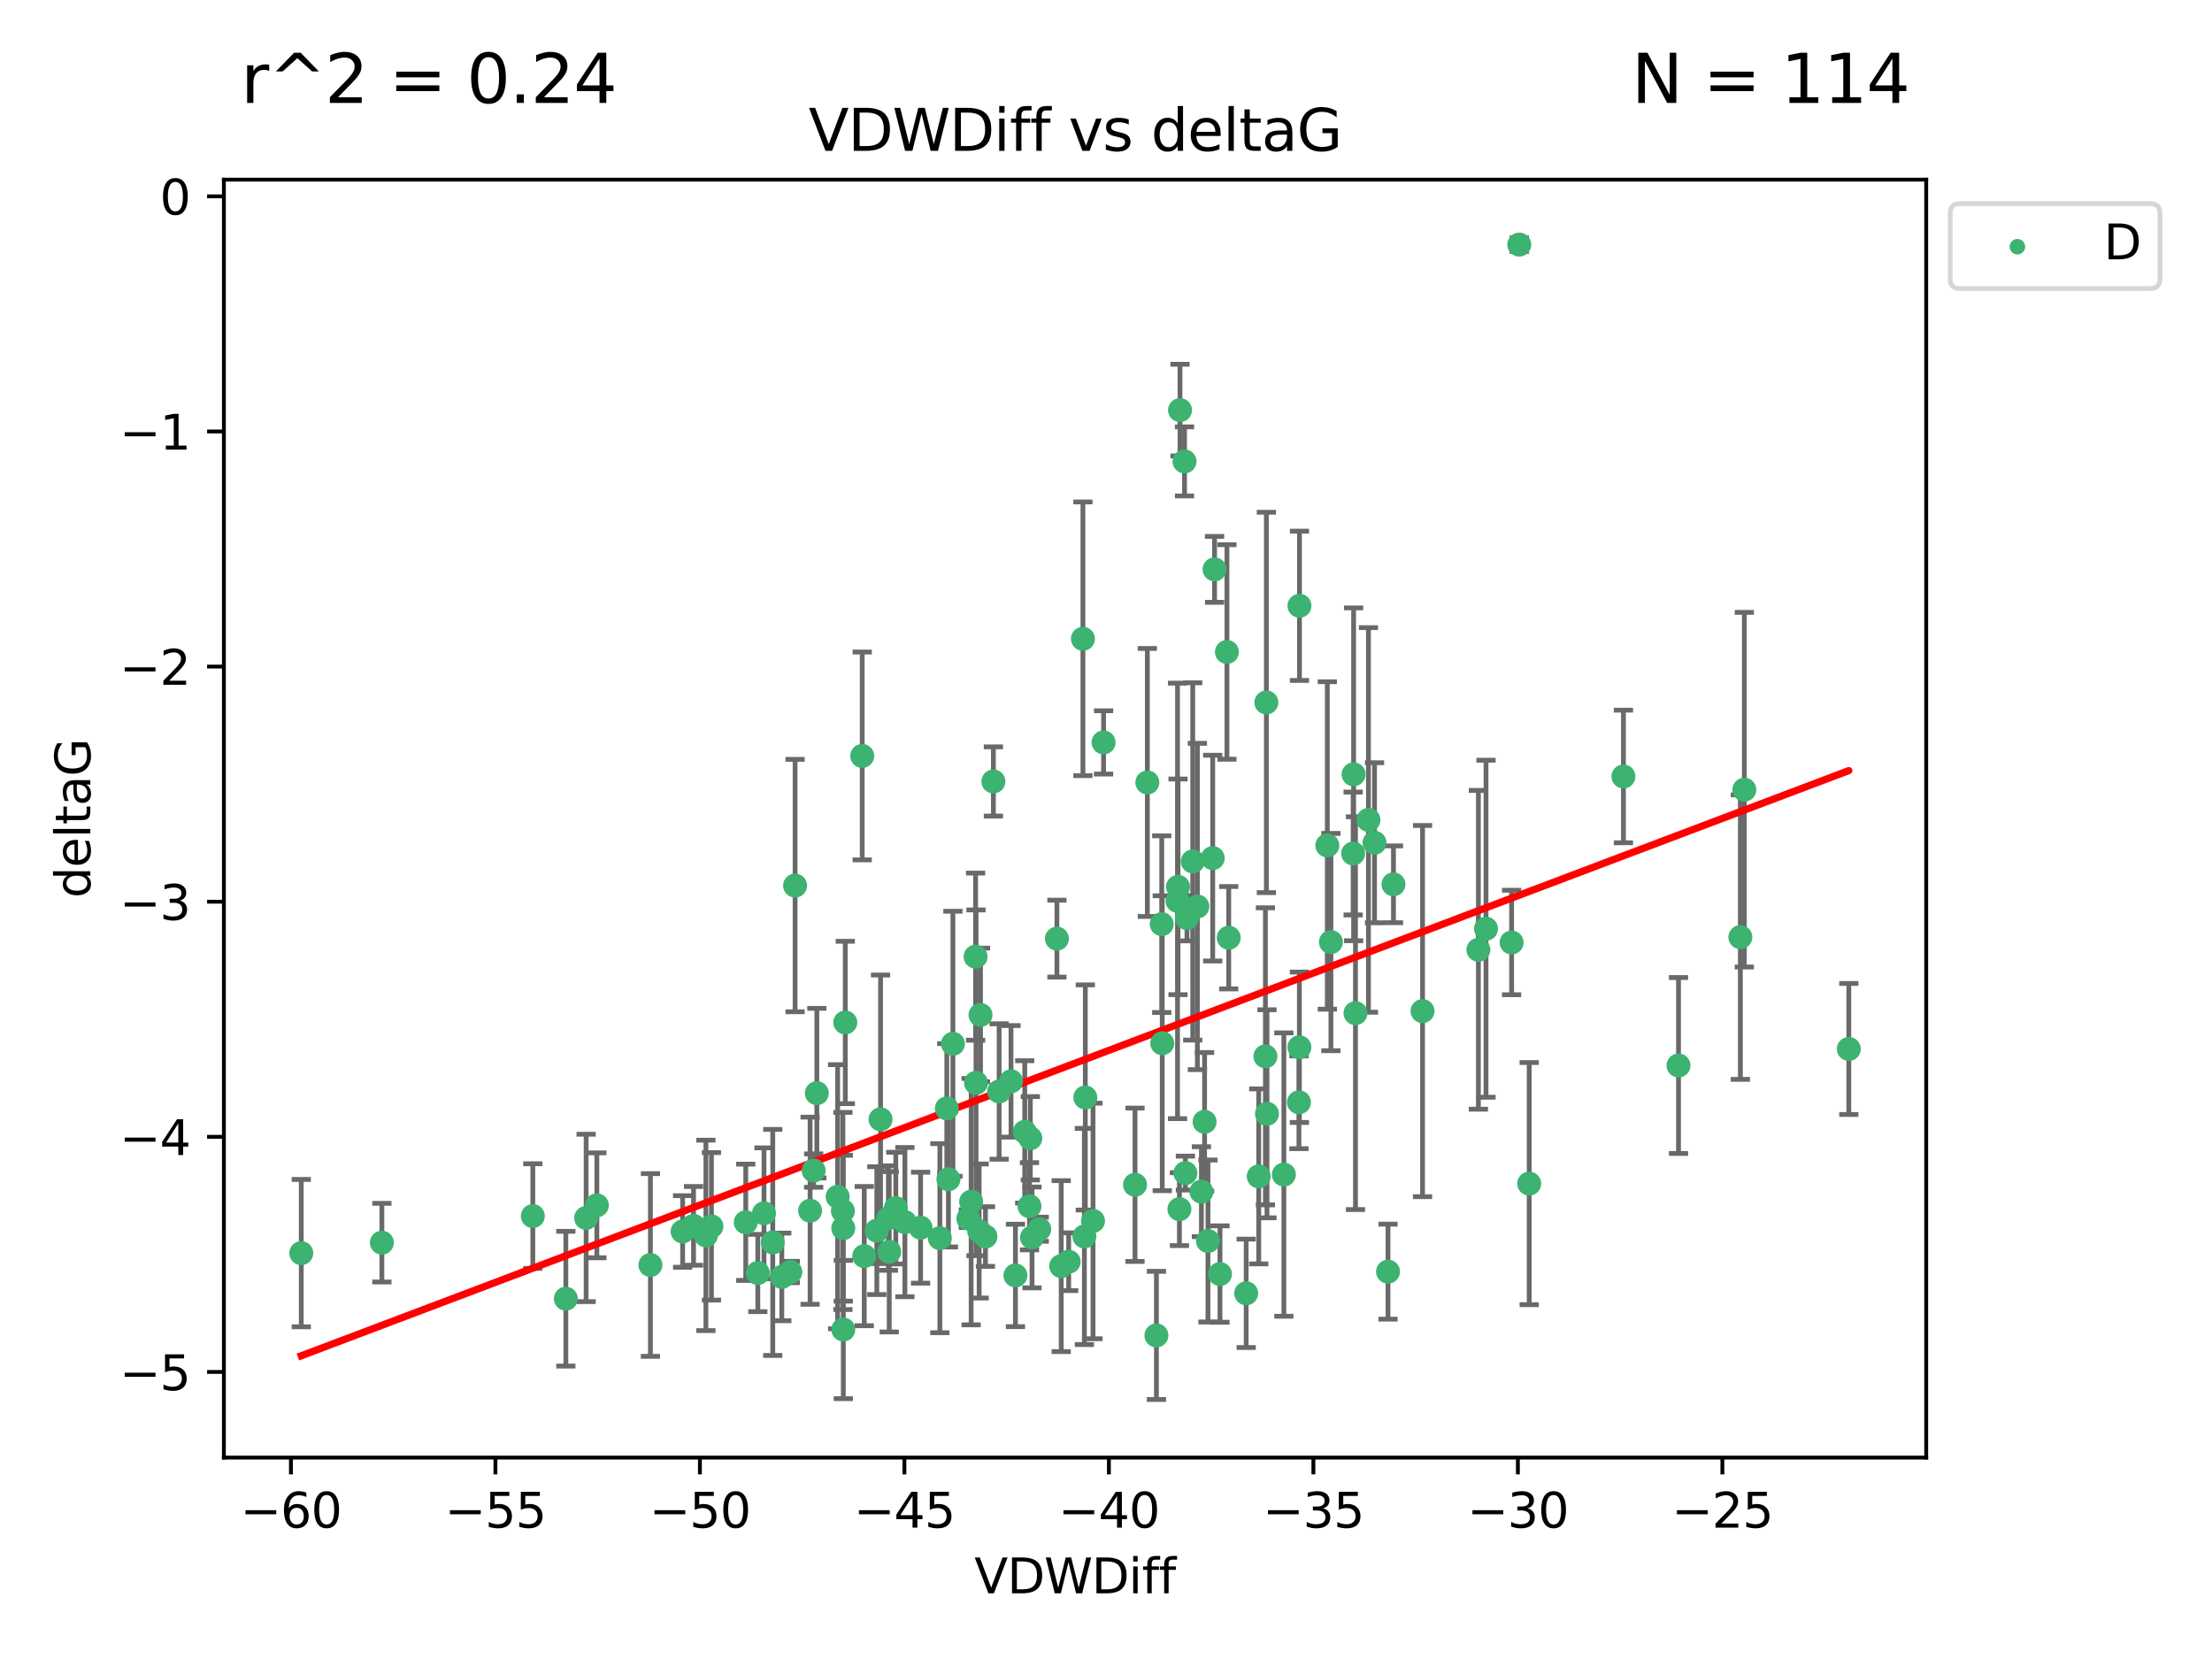 <?xml version="1.0" encoding="utf-8" standalone="no"?>
<!DOCTYPE svg PUBLIC "-//W3C//DTD SVG 1.1//EN"
  "http://www.w3.org/Graphics/SVG/1.1/DTD/svg11.dtd">
<svg xmlns:xlink="http://www.w3.org/1999/xlink" width="460.8pt" height="345.6pt" viewBox="0 0 460.8 345.6" xmlns="http://www.w3.org/2000/svg" version="1.1">
 <defs>
  <style type="text/css">*{stroke-linejoin: round; stroke-linecap: butt}</style>
 </defs>
 <g id="figure_1">
  <g id="patch_1">
   <path d="M 0 345.6 
L 460.8 345.6 
L 460.8 0 
L 0 0 
z
" style="fill: #ffffff"/>
  </g>
  <g id="axes_1">
   <g id="patch_2">
    <path d="M 46.64 303.64 
L 401.26 303.64 
L 401.26 37.423 
L 46.64 37.423 
z
" style="fill: #ffffff"/>
   </g>
   <g id="PathCollection_1">
    <defs>
     <path id="ma9a84c7ded" d="M 0 1.118 
C 0.297 1.118 0.581 1 0.791 0.791 
C 1 0.581 1.118 0.297 1.118 0 
C 1.118 -0.297 1 -0.581 0.791 -0.791 
C 0.581 -1 0.297 -1.118 0 -1.118 
C -0.297 -1.118 -0.581 -1 -0.791 -0.791 
C -1 -0.581 -1.118 -0.297 -1.118 0 
C -1.118 0.297 -1 0.581 -0.791 0.791 
C -0.581 1 -0.297 1.118 0 1.118 
z
" style="stroke: #3cb371"/>
    </defs>
    <g clip-path="url(#p61bc5f1db3)">
     <use xlink:href="#ma9a84c7ded" x="62.759" y="261.052" style="fill: #3cb371; stroke: #3cb371"/>
     <use xlink:href="#ma9a84c7ded" x="144.473" y="255.37" style="fill: #3cb371; stroke: #3cb371"/>
     <use xlink:href="#ma9a84c7ded" x="79.555" y="258.87" style="fill: #3cb371; stroke: #3cb371"/>
     <use xlink:href="#ma9a84c7ded" x="135.492" y="263.521" style="fill: #3cb371; stroke: #3cb371"/>
     <use xlink:href="#ma9a84c7ded" x="117.875" y="270.542" style="fill: #3cb371; stroke: #3cb371"/>
     <use xlink:href="#ma9a84c7ded" x="174.5" y="249.299" style="fill: #3cb371; stroke: #3cb371"/>
     <use xlink:href="#ma9a84c7ded" x="157.868" y="265.195" style="fill: #3cb371; stroke: #3cb371"/>
     <use xlink:href="#ma9a84c7ded" x="169.501" y="243.851" style="fill: #3cb371; stroke: #3cb371"/>
     <use xlink:href="#ma9a84c7ded" x="142.205" y="256.541" style="fill: #3cb371; stroke: #3cb371"/>
     <use xlink:href="#ma9a84c7ded" x="175.68" y="276.966" style="fill: #3cb371; stroke: #3cb371"/>
     <use xlink:href="#ma9a84c7ded" x="186.61" y="251.678" style="fill: #3cb371; stroke: #3cb371"/>
     <use xlink:href="#ma9a84c7ded" x="160.98" y="258.818" style="fill: #3cb371; stroke: #3cb371"/>
     <use xlink:href="#ma9a84c7ded" x="203.32" y="225.569" style="fill: #3cb371; stroke: #3cb371"/>
     <use xlink:href="#ma9a84c7ded" x="222.626" y="262.841" style="fill: #3cb371; stroke: #3cb371"/>
     <use xlink:href="#ma9a84c7ded" x="159.155" y="252.752" style="fill: #3cb371; stroke: #3cb371"/>
     <use xlink:href="#ma9a84c7ded" x="176.09" y="213" style="fill: #3cb371; stroke: #3cb371"/>
     <use xlink:href="#ma9a84c7ded" x="182.66" y="256.368" style="fill: #3cb371; stroke: #3cb371"/>
     <use xlink:href="#ma9a84c7ded" x="122.101" y="253.716" style="fill: #3cb371; stroke: #3cb371"/>
     <use xlink:href="#ma9a84c7ded" x="170.162" y="227.726" style="fill: #3cb371; stroke: #3cb371"/>
     <use xlink:href="#ma9a84c7ded" x="197.574" y="245.66" style="fill: #3cb371; stroke: #3cb371"/>
     <use xlink:href="#ma9a84c7ded" x="162.864" y="266.007" style="fill: #3cb371; stroke: #3cb371"/>
     <use xlink:href="#ma9a84c7ded" x="213.472" y="235.796" style="fill: #3cb371; stroke: #3cb371"/>
     <use xlink:href="#ma9a84c7ded" x="197.235" y="230.901" style="fill: #3cb371; stroke: #3cb371"/>
     <use xlink:href="#ma9a84c7ded" x="204.256" y="211.429" style="fill: #3cb371; stroke: #3cb371"/>
     <use xlink:href="#ma9a84c7ded" x="263.807" y="146.332" style="fill: #3cb371; stroke: #3cb371"/>
     <use xlink:href="#ma9a84c7ded" x="168.759" y="252.212" style="fill: #3cb371; stroke: #3cb371"/>
     <use xlink:href="#ma9a84c7ded" x="183.435" y="233.17" style="fill: #3cb371; stroke: #3cb371"/>
     <use xlink:href="#ma9a84c7ded" x="175.59" y="252.265" style="fill: #3cb371; stroke: #3cb371"/>
     <use xlink:href="#ma9a84c7ded" x="246.757" y="96.118" style="fill: #3cb371; stroke: #3cb371"/>
     <use xlink:href="#ma9a84c7ded" x="214.635" y="237.12" style="fill: #3cb371; stroke: #3cb371"/>
     <use xlink:href="#ma9a84c7ded" x="185.072" y="253.746" style="fill: #3cb371; stroke: #3cb371"/>
     <use xlink:href="#ma9a84c7ded" x="262.217" y="245.066" style="fill: #3cb371; stroke: #3cb371"/>
     <use xlink:href="#ma9a84c7ded" x="110.996" y="253.331" style="fill: #3cb371; stroke: #3cb371"/>
     <use xlink:href="#ma9a84c7ded" x="124.336" y="251.088" style="fill: #3cb371; stroke: #3cb371"/>
     <use xlink:href="#ma9a84c7ded" x="255.593" y="135.817" style="fill: #3cb371; stroke: #3cb371"/>
     <use xlink:href="#ma9a84c7ded" x="225.896" y="257.578" style="fill: #3cb371; stroke: #3cb371"/>
     <use xlink:href="#ma9a84c7ded" x="203.976" y="256.441" style="fill: #3cb371; stroke: #3cb371"/>
     <use xlink:href="#ma9a84c7ded" x="188.509" y="254.586" style="fill: #3cb371; stroke: #3cb371"/>
     <use xlink:href="#ma9a84c7ded" x="147.053" y="257.354" style="fill: #3cb371; stroke: #3cb371"/>
     <use xlink:href="#ma9a84c7ded" x="198.51" y="217.439" style="fill: #3cb371; stroke: #3cb371"/>
     <use xlink:href="#ma9a84c7ded" x="253.017" y="118.608" style="fill: #3cb371; stroke: #3cb371"/>
     <use xlink:href="#ma9a84c7ded" x="155.354" y="254.625" style="fill: #3cb371; stroke: #3cb371"/>
     <use xlink:href="#ma9a84c7ded" x="240.904" y="278.192" style="fill: #3cb371; stroke: #3cb371"/>
     <use xlink:href="#ma9a84c7ded" x="148.207" y="255.47" style="fill: #3cb371; stroke: #3cb371"/>
     <use xlink:href="#ma9a84c7ded" x="202.306" y="250.33" style="fill: #3cb371; stroke: #3cb371"/>
     <use xlink:href="#ma9a84c7ded" x="247.266" y="191.271" style="fill: #3cb371; stroke: #3cb371"/>
     <use xlink:href="#ma9a84c7ded" x="245.696" y="251.888" style="fill: #3cb371; stroke: #3cb371"/>
     <use xlink:href="#ma9a84c7ded" x="201.722" y="253.861" style="fill: #3cb371; stroke: #3cb371"/>
     <use xlink:href="#ma9a84c7ded" x="205.287" y="257.593" style="fill: #3cb371; stroke: #3cb371"/>
     <use xlink:href="#ma9a84c7ded" x="211.534" y="265.694" style="fill: #3cb371; stroke: #3cb371"/>
     <use xlink:href="#ma9a84c7ded" x="227.693" y="254.351" style="fill: #3cb371; stroke: #3cb371"/>
     <use xlink:href="#ma9a84c7ded" x="195.788" y="257.937" style="fill: #3cb371; stroke: #3cb371"/>
     <use xlink:href="#ma9a84c7ded" x="191.775" y="255.748" style="fill: #3cb371; stroke: #3cb371"/>
     <use xlink:href="#ma9a84c7ded" x="236.446" y="246.81" style="fill: #3cb371; stroke: #3cb371"/>
     <use xlink:href="#ma9a84c7ded" x="185.244" y="260.766" style="fill: #3cb371; stroke: #3cb371"/>
     <use xlink:href="#ma9a84c7ded" x="180.039" y="261.67" style="fill: #3cb371; stroke: #3cb371"/>
     <use xlink:href="#ma9a84c7ded" x="290.283" y="184.216" style="fill: #3cb371; stroke: #3cb371"/>
     <use xlink:href="#ma9a84c7ded" x="210.613" y="225.263" style="fill: #3cb371; stroke: #3cb371"/>
     <use xlink:href="#ma9a84c7ded" x="164.644" y="264.986" style="fill: #3cb371; stroke: #3cb371"/>
     <use xlink:href="#ma9a84c7ded" x="175.67" y="255.856" style="fill: #3cb371; stroke: #3cb371"/>
     <use xlink:href="#ma9a84c7ded" x="245.816" y="85.435" style="fill: #3cb371; stroke: #3cb371"/>
     <use xlink:href="#ma9a84c7ded" x="229.896" y="154.657" style="fill: #3cb371; stroke: #3cb371"/>
     <use xlink:href="#ma9a84c7ded" x="242.011" y="192.517" style="fill: #3cb371; stroke: #3cb371"/>
     <use xlink:href="#ma9a84c7ded" x="252.63" y="178.759" style="fill: #3cb371; stroke: #3cb371"/>
     <use xlink:href="#ma9a84c7ded" x="216.494" y="256.068" style="fill: #3cb371; stroke: #3cb371"/>
     <use xlink:href="#ma9a84c7ded" x="263.61" y="220.053" style="fill: #3cb371; stroke: #3cb371"/>
     <use xlink:href="#ma9a84c7ded" x="251.64" y="258.527" style="fill: #3cb371; stroke: #3cb371"/>
     <use xlink:href="#ma9a84c7ded" x="270.685" y="218.167" style="fill: #3cb371; stroke: #3cb371"/>
     <use xlink:href="#ma9a84c7ded" x="206.944" y="162.794" style="fill: #3cb371; stroke: #3cb371"/>
     <use xlink:href="#ma9a84c7ded" x="245.3" y="187.675" style="fill: #3cb371; stroke: #3cb371"/>
     <use xlink:href="#ma9a84c7ded" x="214.987" y="257.778" style="fill: #3cb371; stroke: #3cb371"/>
     <use xlink:href="#ma9a84c7ded" x="226.091" y="228.621" style="fill: #3cb371; stroke: #3cb371"/>
     <use xlink:href="#ma9a84c7ded" x="307.974" y="197.859" style="fill: #3cb371; stroke: #3cb371"/>
     <use xlink:href="#ma9a84c7ded" x="245.406" y="184.746" style="fill: #3cb371; stroke: #3cb371"/>
     <use xlink:href="#ma9a84c7ded" x="286.338" y="175.56" style="fill: #3cb371; stroke: #3cb371"/>
     <use xlink:href="#ma9a84c7ded" x="282.373" y="211.058" style="fill: #3cb371; stroke: #3cb371"/>
     <use xlink:href="#ma9a84c7ded" x="220.175" y="195.533" style="fill: #3cb371; stroke: #3cb371"/>
     <use xlink:href="#ma9a84c7ded" x="242.117" y="217.329" style="fill: #3cb371; stroke: #3cb371"/>
     <use xlink:href="#ma9a84c7ded" x="203.235" y="199.289" style="fill: #3cb371; stroke: #3cb371"/>
     <use xlink:href="#ma9a84c7ded" x="255.968" y="195.344" style="fill: #3cb371; stroke: #3cb371"/>
     <use xlink:href="#ma9a84c7ded" x="254.142" y="265.41" style="fill: #3cb371; stroke: #3cb371"/>
     <use xlink:href="#ma9a84c7ded" x="221.07" y="263.757" style="fill: #3cb371; stroke: #3cb371"/>
     <use xlink:href="#ma9a84c7ded" x="250.276" y="248.249" style="fill: #3cb371; stroke: #3cb371"/>
     <use xlink:href="#ma9a84c7ded" x="276.506" y="176.122" style="fill: #3cb371; stroke: #3cb371"/>
     <use xlink:href="#ma9a84c7ded" x="248.468" y="179.453" style="fill: #3cb371; stroke: #3cb371"/>
     <use xlink:href="#ma9a84c7ded" x="165.633" y="184.479" style="fill: #3cb371; stroke: #3cb371"/>
     <use xlink:href="#ma9a84c7ded" x="349.665" y="221.96" style="fill: #3cb371; stroke: #3cb371"/>
     <use xlink:href="#ma9a84c7ded" x="270.704" y="126.197" style="fill: #3cb371; stroke: #3cb371"/>
     <use xlink:href="#ma9a84c7ded" x="225.593" y="133.072" style="fill: #3cb371; stroke: #3cb371"/>
     <use xlink:href="#ma9a84c7ded" x="250.937" y="233.698" style="fill: #3cb371; stroke: #3cb371"/>
     <use xlink:href="#ma9a84c7ded" x="239.012" y="162.999" style="fill: #3cb371; stroke: #3cb371"/>
     <use xlink:href="#ma9a84c7ded" x="338.189" y="161.756" style="fill: #3cb371; stroke: #3cb371"/>
     <use xlink:href="#ma9a84c7ded" x="309.561" y="193.472" style="fill: #3cb371; stroke: #3cb371"/>
     <use xlink:href="#ma9a84c7ded" x="179.613" y="157.478" style="fill: #3cb371; stroke: #3cb371"/>
     <use xlink:href="#ma9a84c7ded" x="281.983" y="161.306" style="fill: #3cb371; stroke: #3cb371"/>
     <use xlink:href="#ma9a84c7ded" x="277.253" y="196.25" style="fill: #3cb371; stroke: #3cb371"/>
     <use xlink:href="#ma9a84c7ded" x="208.137" y="227.376" style="fill: #3cb371; stroke: #3cb371"/>
     <use xlink:href="#ma9a84c7ded" x="214.458" y="251.286" style="fill: #3cb371; stroke: #3cb371"/>
     <use xlink:href="#ma9a84c7ded" x="281.885" y="177.801" style="fill: #3cb371; stroke: #3cb371"/>
     <use xlink:href="#ma9a84c7ded" x="249.435" y="188.839" style="fill: #3cb371; stroke: #3cb371"/>
     <use xlink:href="#ma9a84c7ded" x="289.149" y="264.905" style="fill: #3cb371; stroke: #3cb371"/>
     <use xlink:href="#ma9a84c7ded" x="362.547" y="195.221" style="fill: #3cb371; stroke: #3cb371"/>
     <use xlink:href="#ma9a84c7ded" x="385.141" y="218.517" style="fill: #3cb371; stroke: #3cb371"/>
     <use xlink:href="#ma9a84c7ded" x="285.074" y="170.808" style="fill: #3cb371; stroke: #3cb371"/>
     <use xlink:href="#ma9a84c7ded" x="246.942" y="244.373" style="fill: #3cb371; stroke: #3cb371"/>
     <use xlink:href="#ma9a84c7ded" x="263.935" y="232.02" style="fill: #3cb371; stroke: #3cb371"/>
     <use xlink:href="#ma9a84c7ded" x="316.494" y="50.953" style="fill: #3cb371; stroke: #3cb371"/>
     <use xlink:href="#ma9a84c7ded" x="296.341" y="210.628" style="fill: #3cb371; stroke: #3cb371"/>
     <use xlink:href="#ma9a84c7ded" x="267.454" y="244.686" style="fill: #3cb371; stroke: #3cb371"/>
     <use xlink:href="#ma9a84c7ded" x="314.897" y="196.339" style="fill: #3cb371; stroke: #3cb371"/>
     <use xlink:href="#ma9a84c7ded" x="318.56" y="246.57" style="fill: #3cb371; stroke: #3cb371"/>
     <use xlink:href="#ma9a84c7ded" x="259.603" y="269.422" style="fill: #3cb371; stroke: #3cb371"/>
     <use xlink:href="#ma9a84c7ded" x="270.593" y="229.63" style="fill: #3cb371; stroke: #3cb371"/>
     <use xlink:href="#ma9a84c7ded" x="363.375" y="164.506" style="fill: #3cb371; stroke: #3cb371"/>
    </g>
   </g>
   <g id="matplotlib.axis_1">
    <g id="xtick_1">
     <g id="line2d_1">
      <defs>
       <path id="me95b5ad356" d="M 0 0 
L 0 3.5 
" style="stroke: #000000; stroke-width: 0.8"/>
      </defs>
      <g>
       <use xlink:href="#me95b5ad356" x="60.605" y="303.64" style="stroke: #000000; stroke-width: 0.8"/>
      </g>
     </g>
     <g id="text_1">
      <!-- −60 -->
      <g transform="translate(50.053 318.238)scale(0.1 -0.1)">
       <defs>
        <path id="DejaVuSans-2212" d="M 678 2272 
L 4684 2272 
L 4684 1741 
L 678 1741 
L 678 2272 
z
" transform="scale(0.016)"/>
        <path id="DejaVuSans-36" d="M 2113 2584 
Q 1688 2584 1439 2293 
Q 1191 2003 1191 1497 
Q 1191 994 1439 701 
Q 1688 409 2113 409 
Q 2538 409 2786 701 
Q 3034 994 3034 1497 
Q 3034 2003 2786 2293 
Q 2538 2584 2113 2584 
z
M 3366 4563 
L 3366 3988 
Q 3128 4100 2886 4159 
Q 2644 4219 2406 4219 
Q 1781 4219 1451 3797 
Q 1122 3375 1075 2522 
Q 1259 2794 1537 2939 
Q 1816 3084 2150 3084 
Q 2853 3084 3261 2657 
Q 3669 2231 3669 1497 
Q 3669 778 3244 343 
Q 2819 -91 2113 -91 
Q 1303 -91 875 529 
Q 447 1150 447 2328 
Q 447 3434 972 4092 
Q 1497 4750 2381 4750 
Q 2619 4750 2861 4703 
Q 3103 4656 3366 4563 
z
" transform="scale(0.016)"/>
        <path id="DejaVuSans-30" d="M 2034 4250 
Q 1547 4250 1301 3770 
Q 1056 3291 1056 2328 
Q 1056 1369 1301 889 
Q 1547 409 2034 409 
Q 2525 409 2770 889 
Q 3016 1369 3016 2328 
Q 3016 3291 2770 3770 
Q 2525 4250 2034 4250 
z
M 2034 4750 
Q 2819 4750 3233 4129 
Q 3647 3509 3647 2328 
Q 3647 1150 3233 529 
Q 2819 -91 2034 -91 
Q 1250 -91 836 529 
Q 422 1150 422 2328 
Q 422 3509 836 4129 
Q 1250 4750 2034 4750 
z
" transform="scale(0.016)"/>
       </defs>
       <use xlink:href="#DejaVuSans-2212"/>
       <use xlink:href="#DejaVuSans-36" x="83.789"/>
       <use xlink:href="#DejaVuSans-30" x="147.412"/>
      </g>
     </g>
    </g>
    <g id="xtick_2">
     <g id="line2d_2">
      <g>
       <use xlink:href="#me95b5ad356" x="103.205" y="303.64" style="stroke: #000000; stroke-width: 0.8"/>
      </g>
     </g>
     <g id="text_2">
      <!-- −55 -->
      <g transform="translate(92.652 318.238)scale(0.1 -0.1)">
       <defs>
        <path id="DejaVuSans-35" d="M 691 4666 
L 3169 4666 
L 3169 4134 
L 1269 4134 
L 1269 2991 
Q 1406 3038 1543 3061 
Q 1681 3084 1819 3084 
Q 2600 3084 3056 2656 
Q 3513 2228 3513 1497 
Q 3513 744 3044 326 
Q 2575 -91 1722 -91 
Q 1428 -91 1123 -41 
Q 819 9 494 109 
L 494 744 
Q 775 591 1075 516 
Q 1375 441 1709 441 
Q 2250 441 2565 725 
Q 2881 1009 2881 1497 
Q 2881 1984 2565 2268 
Q 2250 2553 1709 2553 
Q 1456 2553 1204 2497 
Q 953 2441 691 2322 
L 691 4666 
z
" transform="scale(0.016)"/>
       </defs>
       <use xlink:href="#DejaVuSans-2212"/>
       <use xlink:href="#DejaVuSans-35" x="83.789"/>
       <use xlink:href="#DejaVuSans-35" x="147.412"/>
      </g>
     </g>
    </g>
    <g id="xtick_3">
     <g id="line2d_3">
      <g>
       <use xlink:href="#me95b5ad356" x="145.804" y="303.64" style="stroke: #000000; stroke-width: 0.8"/>
      </g>
     </g>
     <g id="text_3">
      <!-- −50 -->
      <g transform="translate(135.252 318.238)scale(0.1 -0.1)">
       <use xlink:href="#DejaVuSans-2212"/>
       <use xlink:href="#DejaVuSans-35" x="83.789"/>
       <use xlink:href="#DejaVuSans-30" x="147.412"/>
      </g>
     </g>
    </g>
    <g id="xtick_4">
     <g id="line2d_4">
      <g>
       <use xlink:href="#me95b5ad356" x="188.404" y="303.64" style="stroke: #000000; stroke-width: 0.8"/>
      </g>
     </g>
     <g id="text_4">
      <!-- −45 -->
      <g transform="translate(177.851 318.238)scale(0.1 -0.1)">
       <defs>
        <path id="DejaVuSans-34" d="M 2419 4116 
L 825 1625 
L 2419 1625 
L 2419 4116 
z
M 2253 4666 
L 3047 4666 
L 3047 1625 
L 3713 1625 
L 3713 1100 
L 3047 1100 
L 3047 0 
L 2419 0 
L 2419 1100 
L 313 1100 
L 313 1709 
L 2253 4666 
z
" transform="scale(0.016)"/>
       </defs>
       <use xlink:href="#DejaVuSans-2212"/>
       <use xlink:href="#DejaVuSans-34" x="83.789"/>
       <use xlink:href="#DejaVuSans-35" x="147.412"/>
      </g>
     </g>
    </g>
    <g id="xtick_5">
     <g id="line2d_5">
      <g>
       <use xlink:href="#me95b5ad356" x="231.003" y="303.64" style="stroke: #000000; stroke-width: 0.8"/>
      </g>
     </g>
     <g id="text_5">
      <!-- −40 -->
      <g transform="translate(220.451 318.238)scale(0.1 -0.1)">
       <use xlink:href="#DejaVuSans-2212"/>
       <use xlink:href="#DejaVuSans-34" x="83.789"/>
       <use xlink:href="#DejaVuSans-30" x="147.412"/>
      </g>
     </g>
    </g>
    <g id="xtick_6">
     <g id="line2d_6">
      <g>
       <use xlink:href="#me95b5ad356" x="273.603" y="303.64" style="stroke: #000000; stroke-width: 0.8"/>
      </g>
     </g>
     <g id="text_6">
      <!-- −35 -->
      <g transform="translate(263.05 318.238)scale(0.1 -0.1)">
       <defs>
        <path id="DejaVuSans-33" d="M 2597 2516 
Q 3050 2419 3304 2112 
Q 3559 1806 3559 1356 
Q 3559 666 3084 287 
Q 2609 -91 1734 -91 
Q 1441 -91 1130 -33 
Q 819 25 488 141 
L 488 750 
Q 750 597 1062 519 
Q 1375 441 1716 441 
Q 2309 441 2620 675 
Q 2931 909 2931 1356 
Q 2931 1769 2642 2001 
Q 2353 2234 1838 2234 
L 1294 2234 
L 1294 2753 
L 1863 2753 
Q 2328 2753 2575 2939 
Q 2822 3125 2822 3475 
Q 2822 3834 2567 4026 
Q 2313 4219 1838 4219 
Q 1578 4219 1281 4162 
Q 984 4106 628 3988 
L 628 4550 
Q 988 4650 1302 4700 
Q 1616 4750 1894 4750 
Q 2613 4750 3031 4423 
Q 3450 4097 3450 3541 
Q 3450 3153 3228 2886 
Q 3006 2619 2597 2516 
z
" transform="scale(0.016)"/>
       </defs>
       <use xlink:href="#DejaVuSans-2212"/>
       <use xlink:href="#DejaVuSans-33" x="83.789"/>
       <use xlink:href="#DejaVuSans-35" x="147.412"/>
      </g>
     </g>
    </g>
    <g id="xtick_7">
     <g id="line2d_7">
      <g>
       <use xlink:href="#me95b5ad356" x="316.202" y="303.64" style="stroke: #000000; stroke-width: 0.8"/>
      </g>
     </g>
     <g id="text_7">
      <!-- −30 -->
      <g transform="translate(305.65 318.238)scale(0.1 -0.1)">
       <use xlink:href="#DejaVuSans-2212"/>
       <use xlink:href="#DejaVuSans-33" x="83.789"/>
       <use xlink:href="#DejaVuSans-30" x="147.412"/>
      </g>
     </g>
    </g>
    <g id="xtick_8">
     <g id="line2d_8">
      <g>
       <use xlink:href="#me95b5ad356" x="358.802" y="303.64" style="stroke: #000000; stroke-width: 0.8"/>
      </g>
     </g>
     <g id="text_8">
      <!-- −25 -->
      <g transform="translate(348.249 318.238)scale(0.1 -0.1)">
       <defs>
        <path id="DejaVuSans-32" d="M 1228 531 
L 3431 531 
L 3431 0 
L 469 0 
L 469 531 
Q 828 903 1448 1529 
Q 2069 2156 2228 2338 
Q 2531 2678 2651 2914 
Q 2772 3150 2772 3378 
Q 2772 3750 2511 3984 
Q 2250 4219 1831 4219 
Q 1534 4219 1204 4116 
Q 875 4013 500 3803 
L 500 4441 
Q 881 4594 1212 4672 
Q 1544 4750 1819 4750 
Q 2544 4750 2975 4387 
Q 3406 4025 3406 3419 
Q 3406 3131 3298 2873 
Q 3191 2616 2906 2266 
Q 2828 2175 2409 1742 
Q 1991 1309 1228 531 
z
" transform="scale(0.016)"/>
       </defs>
       <use xlink:href="#DejaVuSans-2212"/>
       <use xlink:href="#DejaVuSans-32" x="83.789"/>
       <use xlink:href="#DejaVuSans-35" x="147.412"/>
      </g>
     </g>
    </g>
    <g id="text_9">
     <!-- VDWDiff -->
     <g transform="translate(202.977 331.917)scale(0.1 -0.1)">
      <defs>
       <path id="DejaVuSans-56" d="M 1831 0 
L 50 4666 
L 709 4666 
L 2188 738 
L 3669 4666 
L 4325 4666 
L 2547 0 
L 1831 0 
z
" transform="scale(0.016)"/>
       <path id="DejaVuSans-44" d="M 1259 4147 
L 1259 519 
L 2022 519 
Q 2988 519 3436 956 
Q 3884 1394 3884 2338 
Q 3884 3275 3436 3711 
Q 2988 4147 2022 4147 
L 1259 4147 
z
M 628 4666 
L 1925 4666 
Q 3281 4666 3915 4102 
Q 4550 3538 4550 2338 
Q 4550 1131 3912 565 
Q 3275 0 1925 0 
L 628 0 
L 628 4666 
z
" transform="scale(0.016)"/>
       <path id="DejaVuSans-57" d="M 213 4666 
L 850 4666 
L 1831 722 
L 2809 4666 
L 3519 4666 
L 4500 722 
L 5478 4666 
L 6119 4666 
L 4947 0 
L 4153 0 
L 3169 4050 
L 2175 0 
L 1381 0 
L 213 4666 
z
" transform="scale(0.016)"/>
       <path id="DejaVuSans-69" d="M 603 3500 
L 1178 3500 
L 1178 0 
L 603 0 
L 603 3500 
z
M 603 4863 
L 1178 4863 
L 1178 4134 
L 603 4134 
L 603 4863 
z
" transform="scale(0.016)"/>
       <path id="DejaVuSans-66" d="M 2375 4863 
L 2375 4384 
L 1825 4384 
Q 1516 4384 1395 4259 
Q 1275 4134 1275 3809 
L 1275 3500 
L 2222 3500 
L 2222 3053 
L 1275 3053 
L 1275 0 
L 697 0 
L 697 3053 
L 147 3053 
L 147 3500 
L 697 3500 
L 697 3744 
Q 697 4328 969 4595 
Q 1241 4863 1831 4863 
L 2375 4863 
z
" transform="scale(0.016)"/>
      </defs>
      <use xlink:href="#DejaVuSans-56"/>
      <use xlink:href="#DejaVuSans-44" x="68.408"/>
      <use xlink:href="#DejaVuSans-57" x="145.41"/>
      <use xlink:href="#DejaVuSans-44" x="244.287"/>
      <use xlink:href="#DejaVuSans-69" x="321.289"/>
      <use xlink:href="#DejaVuSans-66" x="349.072"/>
      <use xlink:href="#DejaVuSans-66" x="384.277"/>
     </g>
    </g>
   </g>
   <g id="matplotlib.axis_2">
    <g id="ytick_1">
     <g id="line2d_9">
      <defs>
       <path id="m5ae5be210d" d="M 0 0 
L -3.5 0 
" style="stroke: #000000; stroke-width: 0.8"/>
      </defs>
      <g>
       <use xlink:href="#m5ae5be210d" x="46.64" y="285.797" style="stroke: #000000; stroke-width: 0.8"/>
      </g>
     </g>
     <g id="text_10">
      <!-- −5 -->
      <g transform="translate(24.898 289.596)scale(0.1 -0.1)">
       <use xlink:href="#DejaVuSans-2212"/>
       <use xlink:href="#DejaVuSans-35" x="83.789"/>
      </g>
     </g>
    </g>
    <g id="ytick_2">
     <g id="line2d_10">
      <g>
       <use xlink:href="#m5ae5be210d" x="46.64" y="236.817" style="stroke: #000000; stroke-width: 0.8"/>
      </g>
     </g>
     <g id="text_11">
      <!-- −4 -->
      <g transform="translate(24.898 240.616)scale(0.1 -0.1)">
       <use xlink:href="#DejaVuSans-2212"/>
       <use xlink:href="#DejaVuSans-34" x="83.789"/>
      </g>
     </g>
    </g>
    <g id="ytick_3">
     <g id="line2d_11">
      <g>
       <use xlink:href="#m5ae5be210d" x="46.64" y="187.837" style="stroke: #000000; stroke-width: 0.8"/>
      </g>
     </g>
     <g id="text_12">
      <!-- −3 -->
      <g transform="translate(24.898 191.636)scale(0.1 -0.1)">
       <use xlink:href="#DejaVuSans-2212"/>
       <use xlink:href="#DejaVuSans-33" x="83.789"/>
      </g>
     </g>
    </g>
    <g id="ytick_4">
     <g id="line2d_12">
      <g>
       <use xlink:href="#m5ae5be210d" x="46.64" y="138.856" style="stroke: #000000; stroke-width: 0.8"/>
      </g>
     </g>
     <g id="text_13">
      <!-- −2 -->
      <g transform="translate(24.898 142.656)scale(0.1 -0.1)">
       <use xlink:href="#DejaVuSans-2212"/>
       <use xlink:href="#DejaVuSans-32" x="83.789"/>
      </g>
     </g>
    </g>
    <g id="ytick_5">
     <g id="line2d_13">
      <g>
       <use xlink:href="#m5ae5be210d" x="46.64" y="89.876" style="stroke: #000000; stroke-width: 0.8"/>
      </g>
     </g>
     <g id="text_14">
      <!-- −1 -->
      <g transform="translate(24.898 93.676)scale(0.1 -0.1)">
       <defs>
        <path id="DejaVuSans-31" d="M 794 531 
L 1825 531 
L 1825 4091 
L 703 3866 
L 703 4441 
L 1819 4666 
L 2450 4666 
L 2450 531 
L 3481 531 
L 3481 0 
L 794 0 
L 794 531 
z
" transform="scale(0.016)"/>
       </defs>
       <use xlink:href="#DejaVuSans-2212"/>
       <use xlink:href="#DejaVuSans-31" x="83.789"/>
      </g>
     </g>
    </g>
    <g id="ytick_6">
     <g id="line2d_14">
      <g>
       <use xlink:href="#m5ae5be210d" x="46.64" y="40.896" style="stroke: #000000; stroke-width: 0.8"/>
      </g>
     </g>
     <g id="text_15">
      <!-- 0 -->
      <g transform="translate(33.278 44.695)scale(0.1 -0.1)">
       <use xlink:href="#DejaVuSans-30"/>
      </g>
     </g>
    </g>
    <g id="text_16">
     <!-- deltaG -->
     <g transform="translate(18.818 187.07)rotate(-90)scale(0.1 -0.1)">
      <defs>
       <path id="DejaVuSans-64" d="M 2906 2969 
L 2906 4863 
L 3481 4863 
L 3481 0 
L 2906 0 
L 2906 525 
Q 2725 213 2448 61 
Q 2172 -91 1784 -91 
Q 1150 -91 751 415 
Q 353 922 353 1747 
Q 353 2572 751 3078 
Q 1150 3584 1784 3584 
Q 2172 3584 2448 3432 
Q 2725 3281 2906 2969 
z
M 947 1747 
Q 947 1113 1208 752 
Q 1469 391 1925 391 
Q 2381 391 2643 752 
Q 2906 1113 2906 1747 
Q 2906 2381 2643 2742 
Q 2381 3103 1925 3103 
Q 1469 3103 1208 2742 
Q 947 2381 947 1747 
z
" transform="scale(0.016)"/>
       <path id="DejaVuSans-65" d="M 3597 1894 
L 3597 1613 
L 953 1613 
Q 991 1019 1311 708 
Q 1631 397 2203 397 
Q 2534 397 2845 478 
Q 3156 559 3463 722 
L 3463 178 
Q 3153 47 2828 -22 
Q 2503 -91 2169 -91 
Q 1331 -91 842 396 
Q 353 884 353 1716 
Q 353 2575 817 3079 
Q 1281 3584 2069 3584 
Q 2775 3584 3186 3129 
Q 3597 2675 3597 1894 
z
M 3022 2063 
Q 3016 2534 2758 2815 
Q 2500 3097 2075 3097 
Q 1594 3097 1305 2825 
Q 1016 2553 972 2059 
L 3022 2063 
z
" transform="scale(0.016)"/>
       <path id="DejaVuSans-6c" d="M 603 4863 
L 1178 4863 
L 1178 0 
L 603 0 
L 603 4863 
z
" transform="scale(0.016)"/>
       <path id="DejaVuSans-74" d="M 1172 4494 
L 1172 3500 
L 2356 3500 
L 2356 3053 
L 1172 3053 
L 1172 1153 
Q 1172 725 1289 603 
Q 1406 481 1766 481 
L 2356 481 
L 2356 0 
L 1766 0 
Q 1100 0 847 248 
Q 594 497 594 1153 
L 594 3053 
L 172 3053 
L 172 3500 
L 594 3500 
L 594 4494 
L 1172 4494 
z
" transform="scale(0.016)"/>
       <path id="DejaVuSans-61" d="M 2194 1759 
Q 1497 1759 1228 1600 
Q 959 1441 959 1056 
Q 959 750 1161 570 
Q 1363 391 1709 391 
Q 2188 391 2477 730 
Q 2766 1069 2766 1631 
L 2766 1759 
L 2194 1759 
z
M 3341 1997 
L 3341 0 
L 2766 0 
L 2766 531 
Q 2569 213 2275 61 
Q 1981 -91 1556 -91 
Q 1019 -91 701 211 
Q 384 513 384 1019 
Q 384 1609 779 1909 
Q 1175 2209 1959 2209 
L 2766 2209 
L 2766 2266 
Q 2766 2663 2505 2880 
Q 2244 3097 1772 3097 
Q 1472 3097 1187 3025 
Q 903 2953 641 2809 
L 641 3341 
Q 956 3463 1253 3523 
Q 1550 3584 1831 3584 
Q 2591 3584 2966 3190 
Q 3341 2797 3341 1997 
z
" transform="scale(0.016)"/>
       <path id="DejaVuSans-47" d="M 3809 666 
L 3809 1919 
L 2778 1919 
L 2778 2438 
L 4434 2438 
L 4434 434 
Q 4069 175 3628 42 
Q 3188 -91 2688 -91 
Q 1594 -91 976 548 
Q 359 1188 359 2328 
Q 359 3472 976 4111 
Q 1594 4750 2688 4750 
Q 3144 4750 3555 4637 
Q 3966 4525 4313 4306 
L 4313 3634 
Q 3963 3931 3569 4081 
Q 3175 4231 2741 4231 
Q 1884 4231 1454 3753 
Q 1025 3275 1025 2328 
Q 1025 1384 1454 906 
Q 1884 428 2741 428 
Q 3075 428 3337 486 
Q 3600 544 3809 666 
z
" transform="scale(0.016)"/>
      </defs>
      <use xlink:href="#DejaVuSans-64"/>
      <use xlink:href="#DejaVuSans-65" x="63.477"/>
      <use xlink:href="#DejaVuSans-6c" x="125"/>
      <use xlink:href="#DejaVuSans-74" x="152.783"/>
      <use xlink:href="#DejaVuSans-61" x="191.992"/>
      <use xlink:href="#DejaVuSans-47" x="253.271"/>
     </g>
    </g>
   </g>
   <g id="LineCollection_1">
    <path d="M 62.759 276.404 
L 62.759 245.7 
" clip-path="url(#p61bc5f1db3)" style="fill: none; stroke: #696969"/>
    <path d="M 144.473 263.575 
L 144.473 247.166 
" clip-path="url(#p61bc5f1db3)" style="fill: none; stroke: #696969"/>
    <path d="M 79.555 267.058 
L 79.555 250.682 
" clip-path="url(#p61bc5f1db3)" style="fill: none; stroke: #696969"/>
    <path d="M 135.492 282.55 
L 135.492 244.491 
" clip-path="url(#p61bc5f1db3)" style="fill: none; stroke: #696969"/>
    <path d="M 117.875 284.577 
L 117.875 256.507 
" clip-path="url(#p61bc5f1db3)" style="fill: none; stroke: #696969"/>
    <path d="M 174.5 276.808 
L 174.5 221.789 
" clip-path="url(#p61bc5f1db3)" style="fill: none; stroke: #696969"/>
    <path d="M 157.868 273.245 
L 157.868 257.145 
" clip-path="url(#p61bc5f1db3)" style="fill: none; stroke: #696969"/>
    <path d="M 169.501 247.323 
L 169.501 240.379 
" clip-path="url(#p61bc5f1db3)" style="fill: none; stroke: #696969"/>
    <path d="M 142.205 263.996 
L 142.205 249.085 
" clip-path="url(#p61bc5f1db3)" style="fill: none; stroke: #696969"/>
    <path d="M 175.68 291.367 
L 175.68 262.565 
" clip-path="url(#p61bc5f1db3)" style="fill: none; stroke: #696969"/>
    <path d="M 186.61 263.317 
L 186.61 240.039 
" clip-path="url(#p61bc5f1db3)" style="fill: none; stroke: #696969"/>
    <path d="M 160.98 282.367 
L 160.98 235.269 
" clip-path="url(#p61bc5f1db3)" style="fill: none; stroke: #696969"/>
    <path d="M 203.32 261.584 
L 203.32 189.554 
" clip-path="url(#p61bc5f1db3)" style="fill: none; stroke: #696969"/>
    <path d="M 222.626 268.858 
L 222.626 256.823 
" clip-path="url(#p61bc5f1db3)" style="fill: none; stroke: #696969"/>
    <path d="M 159.155 266.386 
L 159.155 239.118 
" clip-path="url(#p61bc5f1db3)" style="fill: none; stroke: #696969"/>
    <path d="M 176.09 229.918 
L 176.09 196.082 
" clip-path="url(#p61bc5f1db3)" style="fill: none; stroke: #696969"/>
    <path d="M 182.66 269.682 
L 182.66 243.053 
" clip-path="url(#p61bc5f1db3)" style="fill: none; stroke: #696969"/>
    <path d="M 122.101 271.152 
L 122.101 236.281 
" clip-path="url(#p61bc5f1db3)" style="fill: none; stroke: #696969"/>
    <path d="M 170.162 245.393 
L 170.162 210.058 
" clip-path="url(#p61bc5f1db3)" style="fill: none; stroke: #696969"/>
    <path d="M 197.574 259.77 
L 197.574 231.549 
" clip-path="url(#p61bc5f1db3)" style="fill: none; stroke: #696969"/>
    <path d="M 162.864 275.138 
L 162.864 256.877 
" clip-path="url(#p61bc5f1db3)" style="fill: none; stroke: #696969"/>
    <path d="M 213.472 250.627 
L 213.472 220.966 
" clip-path="url(#p61bc5f1db3)" style="fill: none; stroke: #696969"/>
    <path d="M 197.235 244.393 
L 197.235 217.409 
" clip-path="url(#p61bc5f1db3)" style="fill: none; stroke: #696969"/>
    <path d="M 204.256 225.345 
L 204.256 197.512 
" clip-path="url(#p61bc5f1db3)" style="fill: none; stroke: #696969"/>
    <path d="M 263.807 185.946 
L 263.807 106.718 
" clip-path="url(#p61bc5f1db3)" style="fill: none; stroke: #696969"/>
    <path d="M 168.759 271.706 
L 168.759 232.718 
" clip-path="url(#p61bc5f1db3)" style="fill: none; stroke: #696969"/>
    <path d="M 183.435 263.225 
L 183.435 203.114 
" clip-path="url(#p61bc5f1db3)" style="fill: none; stroke: #696969"/>
    <path d="M 175.59 272.797 
L 175.59 231.732 
" clip-path="url(#p61bc5f1db3)" style="fill: none; stroke: #696969"/>
    <path d="M 246.757 103.312 
L 246.757 88.924 
" clip-path="url(#p61bc5f1db3)" style="fill: none; stroke: #696969"/>
    <path d="M 214.635 245.798 
L 214.635 228.441 
" clip-path="url(#p61bc5f1db3)" style="fill: none; stroke: #696969"/>
    <path d="M 185.072 264.625 
L 185.072 242.866 
" clip-path="url(#p61bc5f1db3)" style="fill: none; stroke: #696969"/>
    <path d="M 262.217 263.292 
L 262.217 226.841 
" clip-path="url(#p61bc5f1db3)" style="fill: none; stroke: #696969"/>
    <path d="M 110.996 264.232 
L 110.996 242.43 
" clip-path="url(#p61bc5f1db3)" style="fill: none; stroke: #696969"/>
    <path d="M 124.336 262.015 
L 124.336 240.161 
" clip-path="url(#p61bc5f1db3)" style="fill: none; stroke: #696969"/>
    <path d="M 255.593 158.158 
L 255.593 113.476 
" clip-path="url(#p61bc5f1db3)" style="fill: none; stroke: #696969"/>
    <path d="M 225.896 280.093 
L 225.896 235.063 
" clip-path="url(#p61bc5f1db3)" style="fill: none; stroke: #696969"/>
    <path d="M 203.976 270.405 
L 203.976 242.477 
" clip-path="url(#p61bc5f1db3)" style="fill: none; stroke: #696969"/>
    <path d="M 188.509 270.132 
L 188.509 239.041 
" clip-path="url(#p61bc5f1db3)" style="fill: none; stroke: #696969"/>
    <path d="M 147.053 277.188 
L 147.053 237.521 
" clip-path="url(#p61bc5f1db3)" style="fill: none; stroke: #696969"/>
    <path d="M 198.51 245.047 
L 198.51 189.83 
" clip-path="url(#p61bc5f1db3)" style="fill: none; stroke: #696969"/>
    <path d="M 253.017 125.473 
L 253.017 111.743 
" clip-path="url(#p61bc5f1db3)" style="fill: none; stroke: #696969"/>
    <path d="M 155.354 266.734 
L 155.354 242.517 
" clip-path="url(#p61bc5f1db3)" style="fill: none; stroke: #696969"/>
    <path d="M 240.904 291.539 
L 240.904 264.844 
" clip-path="url(#p61bc5f1db3)" style="fill: none; stroke: #696969"/>
    <path d="M 148.207 270.835 
L 148.207 240.104 
" clip-path="url(#p61bc5f1db3)" style="fill: none; stroke: #696969"/>
    <path d="M 202.306 275.988 
L 202.306 224.671 
" clip-path="url(#p61bc5f1db3)" style="fill: none; stroke: #696969"/>
    <path d="M 247.266 195.997 
L 247.266 186.546 
" clip-path="url(#p61bc5f1db3)" style="fill: none; stroke: #696969"/>
    <path d="M 245.696 259.48 
L 245.696 244.296 
" clip-path="url(#p61bc5f1db3)" style="fill: none; stroke: #696969"/>
    <path d="M 201.722 255.699 
L 201.722 252.022 
" clip-path="url(#p61bc5f1db3)" style="fill: none; stroke: #696969"/>
    <path d="M 205.287 263.803 
L 205.287 251.382 
" clip-path="url(#p61bc5f1db3)" style="fill: none; stroke: #696969"/>
    <path d="M 211.534 276.365 
L 211.534 255.024 
" clip-path="url(#p61bc5f1db3)" style="fill: none; stroke: #696969"/>
    <path d="M 227.693 278.882 
L 227.693 229.82 
" clip-path="url(#p61bc5f1db3)" style="fill: none; stroke: #696969"/>
    <path d="M 195.788 277.626 
L 195.788 238.247 
" clip-path="url(#p61bc5f1db3)" style="fill: none; stroke: #696969"/>
    <path d="M 191.775 267.303 
L 191.775 244.193 
" clip-path="url(#p61bc5f1db3)" style="fill: none; stroke: #696969"/>
    <path d="M 236.446 262.785 
L 236.446 230.836 
" clip-path="url(#p61bc5f1db3)" style="fill: none; stroke: #696969"/>
    <path d="M 185.244 277.466 
L 185.244 244.065 
" clip-path="url(#p61bc5f1db3)" style="fill: none; stroke: #696969"/>
    <path d="M 180.039 276.173 
L 180.039 247.166 
" clip-path="url(#p61bc5f1db3)" style="fill: none; stroke: #696969"/>
    <path d="M 290.283 192.218 
L 290.283 176.213 
" clip-path="url(#p61bc5f1db3)" style="fill: none; stroke: #696969"/>
    <path d="M 210.613 236.882 
L 210.613 213.644 
" clip-path="url(#p61bc5f1db3)" style="fill: none; stroke: #696969"/>
    <path d="M 164.644 267.204 
L 164.644 262.767 
" clip-path="url(#p61bc5f1db3)" style="fill: none; stroke: #696969"/>
    <path d="M 175.67 271.049 
L 175.67 240.662 
" clip-path="url(#p61bc5f1db3)" style="fill: none; stroke: #696969"/>
    <path d="M 245.816 94.982 
L 245.816 75.888 
" clip-path="url(#p61bc5f1db3)" style="fill: none; stroke: #696969"/>
    <path d="M 229.896 161.253 
L 229.896 148.061 
" clip-path="url(#p61bc5f1db3)" style="fill: none; stroke: #696969"/>
    <path d="M 242.011 210.921 
L 242.011 174.113 
" clip-path="url(#p61bc5f1db3)" style="fill: none; stroke: #696969"/>
    <path d="M 252.63 200.191 
L 252.63 157.328 
" clip-path="url(#p61bc5f1db3)" style="fill: none; stroke: #696969"/>
    <path d="M 216.494 258.58 
L 216.494 253.555 
" clip-path="url(#p61bc5f1db3)" style="fill: none; stroke: #696969"/>
    <path d="M 263.61 250.994 
L 263.61 189.112 
" clip-path="url(#p61bc5f1db3)" style="fill: none; stroke: #696969"/>
    <path d="M 251.64 275.398 
L 251.64 241.656 
" clip-path="url(#p61bc5f1db3)" style="fill: none; stroke: #696969"/>
    <path d="M 270.685 233.827 
L 270.685 202.507 
" clip-path="url(#p61bc5f1db3)" style="fill: none; stroke: #696969"/>
    <path d="M 206.944 170.005 
L 206.944 155.582 
" clip-path="url(#p61bc5f1db3)" style="fill: none; stroke: #696969"/>
    <path d="M 245.3 233.039 
L 245.3 142.312 
" clip-path="url(#p61bc5f1db3)" style="fill: none; stroke: #696969"/>
    <path d="M 214.987 268.282 
L 214.987 247.274 
" clip-path="url(#p61bc5f1db3)" style="fill: none; stroke: #696969"/>
    <path d="M 226.091 252.073 
L 226.091 205.169 
" clip-path="url(#p61bc5f1db3)" style="fill: none; stroke: #696969"/>
    <path d="M 307.974 231.062 
L 307.974 164.657 
" clip-path="url(#p61bc5f1db3)" style="fill: none; stroke: #696969"/>
    <path d="M 245.406 207.21 
L 245.406 162.281 
" clip-path="url(#p61bc5f1db3)" style="fill: none; stroke: #696969"/>
    <path d="M 286.338 192.233 
L 286.338 158.886 
" clip-path="url(#p61bc5f1db3)" style="fill: none; stroke: #696969"/>
    <path d="M 282.373 251.97 
L 282.373 170.146 
" clip-path="url(#p61bc5f1db3)" style="fill: none; stroke: #696969"/>
    <path d="M 220.175 203.542 
L 220.175 187.524 
" clip-path="url(#p61bc5f1db3)" style="fill: none; stroke: #696969"/>
    <path d="M 242.117 248.042 
L 242.117 186.615 
" clip-path="url(#p61bc5f1db3)" style="fill: none; stroke: #696969"/>
    <path d="M 203.235 216.7 
L 203.235 181.878 
" clip-path="url(#p61bc5f1db3)" style="fill: none; stroke: #696969"/>
    <path d="M 255.968 206.007 
L 255.968 184.68 
" clip-path="url(#p61bc5f1db3)" style="fill: none; stroke: #696969"/>
    <path d="M 254.142 275.45 
L 254.142 255.37 
" clip-path="url(#p61bc5f1db3)" style="fill: none; stroke: #696969"/>
    <path d="M 221.07 281.562 
L 221.07 245.953 
" clip-path="url(#p61bc5f1db3)" style="fill: none; stroke: #696969"/>
    <path d="M 250.276 257.611 
L 250.276 238.887 
" clip-path="url(#p61bc5f1db3)" style="fill: none; stroke: #696969"/>
    <path d="M 276.506 210.226 
L 276.506 142.018 
" clip-path="url(#p61bc5f1db3)" style="fill: none; stroke: #696969"/>
    <path d="M 248.468 216.668 
L 248.468 142.239 
" clip-path="url(#p61bc5f1db3)" style="fill: none; stroke: #696969"/>
    <path d="M 165.633 210.768 
L 165.633 158.19 
" clip-path="url(#p61bc5f1db3)" style="fill: none; stroke: #696969"/>
    <path d="M 349.665 240.282 
L 349.665 203.637 
" clip-path="url(#p61bc5f1db3)" style="fill: none; stroke: #696969"/>
    <path d="M 270.704 141.746 
L 270.704 110.648 
" clip-path="url(#p61bc5f1db3)" style="fill: none; stroke: #696969"/>
    <path d="M 225.593 161.583 
L 225.593 104.562 
" clip-path="url(#p61bc5f1db3)" style="fill: none; stroke: #696969"/>
    <path d="M 250.937 248.132 
L 250.937 219.264 
" clip-path="url(#p61bc5f1db3)" style="fill: none; stroke: #696969"/>
    <path d="M 239.012 190.909 
L 239.012 135.088 
" clip-path="url(#p61bc5f1db3)" style="fill: none; stroke: #696969"/>
    <path d="M 338.189 175.567 
L 338.189 147.945 
" clip-path="url(#p61bc5f1db3)" style="fill: none; stroke: #696969"/>
    <path d="M 309.561 228.577 
L 309.561 158.367 
" clip-path="url(#p61bc5f1db3)" style="fill: none; stroke: #696969"/>
    <path d="M 179.613 179.125 
L 179.613 135.831 
" clip-path="url(#p61bc5f1db3)" style="fill: none; stroke: #696969"/>
    <path d="M 281.983 195.975 
L 281.983 126.636 
" clip-path="url(#p61bc5f1db3)" style="fill: none; stroke: #696969"/>
    <path d="M 277.253 218.883 
L 277.253 173.618 
" clip-path="url(#p61bc5f1db3)" style="fill: none; stroke: #696969"/>
    <path d="M 208.137 241.482 
L 208.137 213.27 
" clip-path="url(#p61bc5f1db3)" style="fill: none; stroke: #696969"/>
    <path d="M 214.458 260.37 
L 214.458 242.201 
" clip-path="url(#p61bc5f1db3)" style="fill: none; stroke: #696969"/>
    <path d="M 281.885 190.598 
L 281.885 165.004 
" clip-path="url(#p61bc5f1db3)" style="fill: none; stroke: #696969"/>
    <path d="M 249.435 222.826 
L 249.435 154.852 
" clip-path="url(#p61bc5f1db3)" style="fill: none; stroke: #696969"/>
    <path d="M 289.149 274.799 
L 289.149 255.011 
" clip-path="url(#p61bc5f1db3)" style="fill: none; stroke: #696969"/>
    <path d="M 362.547 224.856 
L 362.547 165.586 
" clip-path="url(#p61bc5f1db3)" style="fill: none; stroke: #696969"/>
    <path d="M 385.141 232.16 
L 385.141 204.874 
" clip-path="url(#p61bc5f1db3)" style="fill: none; stroke: #696969"/>
    <path d="M 285.074 210.863 
L 285.074 130.752 
" clip-path="url(#p61bc5f1db3)" style="fill: none; stroke: #696969"/>
    <path d="M 246.942 247.902 
L 246.942 240.845 
" clip-path="url(#p61bc5f1db3)" style="fill: none; stroke: #696969"/>
    <path d="M 263.935 253.691 
L 263.935 210.349 
" clip-path="url(#p61bc5f1db3)" style="fill: none; stroke: #696969"/>
    <path d="M 316.494 52.383 
L 316.494 49.524 
" clip-path="url(#p61bc5f1db3)" style="fill: none; stroke: #696969"/>
    <path d="M 296.341 249.292 
L 296.341 171.964 
" clip-path="url(#p61bc5f1db3)" style="fill: none; stroke: #696969"/>
    <path d="M 267.454 274.204 
L 267.454 215.169 
" clip-path="url(#p61bc5f1db3)" style="fill: none; stroke: #696969"/>
    <path d="M 314.897 207.219 
L 314.897 185.459 
" clip-path="url(#p61bc5f1db3)" style="fill: none; stroke: #696969"/>
    <path d="M 318.56 271.788 
L 318.56 221.351 
" clip-path="url(#p61bc5f1db3)" style="fill: none; stroke: #696969"/>
    <path d="M 259.603 280.713 
L 259.603 258.131 
" clip-path="url(#p61bc5f1db3)" style="fill: none; stroke: #696969"/>
    <path d="M 270.593 239.287 
L 270.593 219.974 
" clip-path="url(#p61bc5f1db3)" style="fill: none; stroke: #696969"/>
    <path d="M 363.375 201.443 
L 363.375 127.57 
" clip-path="url(#p61bc5f1db3)" style="fill: none; stroke: #696969"/>
   </g>
   <g id="line2d_15">
    <defs>
     <path id="m9d6e807c78" d="M 2 0 
L -2 -0 
" style="stroke: #696969"/>
    </defs>
    <g clip-path="url(#p61bc5f1db3)">
     <use xlink:href="#m9d6e807c78" x="62.759" y="276.404" style="fill: #696969; stroke: #696969"/>
     <use xlink:href="#m9d6e807c78" x="144.473" y="263.575" style="fill: #696969; stroke: #696969"/>
     <use xlink:href="#m9d6e807c78" x="79.555" y="267.058" style="fill: #696969; stroke: #696969"/>
     <use xlink:href="#m9d6e807c78" x="135.492" y="282.55" style="fill: #696969; stroke: #696969"/>
     <use xlink:href="#m9d6e807c78" x="117.875" y="284.577" style="fill: #696969; stroke: #696969"/>
     <use xlink:href="#m9d6e807c78" x="174.5" y="276.808" style="fill: #696969; stroke: #696969"/>
     <use xlink:href="#m9d6e807c78" x="157.868" y="273.245" style="fill: #696969; stroke: #696969"/>
     <use xlink:href="#m9d6e807c78" x="169.501" y="247.323" style="fill: #696969; stroke: #696969"/>
     <use xlink:href="#m9d6e807c78" x="142.205" y="263.996" style="fill: #696969; stroke: #696969"/>
     <use xlink:href="#m9d6e807c78" x="175.68" y="291.367" style="fill: #696969; stroke: #696969"/>
     <use xlink:href="#m9d6e807c78" x="186.61" y="263.317" style="fill: #696969; stroke: #696969"/>
     <use xlink:href="#m9d6e807c78" x="160.98" y="282.367" style="fill: #696969; stroke: #696969"/>
     <use xlink:href="#m9d6e807c78" x="203.32" y="261.584" style="fill: #696969; stroke: #696969"/>
     <use xlink:href="#m9d6e807c78" x="222.626" y="268.858" style="fill: #696969; stroke: #696969"/>
     <use xlink:href="#m9d6e807c78" x="159.155" y="266.386" style="fill: #696969; stroke: #696969"/>
     <use xlink:href="#m9d6e807c78" x="176.09" y="229.918" style="fill: #696969; stroke: #696969"/>
     <use xlink:href="#m9d6e807c78" x="182.66" y="269.682" style="fill: #696969; stroke: #696969"/>
     <use xlink:href="#m9d6e807c78" x="122.101" y="271.152" style="fill: #696969; stroke: #696969"/>
     <use xlink:href="#m9d6e807c78" x="170.162" y="245.393" style="fill: #696969; stroke: #696969"/>
     <use xlink:href="#m9d6e807c78" x="197.574" y="259.77" style="fill: #696969; stroke: #696969"/>
     <use xlink:href="#m9d6e807c78" x="162.864" y="275.138" style="fill: #696969; stroke: #696969"/>
     <use xlink:href="#m9d6e807c78" x="213.472" y="250.627" style="fill: #696969; stroke: #696969"/>
     <use xlink:href="#m9d6e807c78" x="197.235" y="244.393" style="fill: #696969; stroke: #696969"/>
     <use xlink:href="#m9d6e807c78" x="204.256" y="225.345" style="fill: #696969; stroke: #696969"/>
     <use xlink:href="#m9d6e807c78" x="263.807" y="185.946" style="fill: #696969; stroke: #696969"/>
     <use xlink:href="#m9d6e807c78" x="168.759" y="271.706" style="fill: #696969; stroke: #696969"/>
     <use xlink:href="#m9d6e807c78" x="183.435" y="263.225" style="fill: #696969; stroke: #696969"/>
     <use xlink:href="#m9d6e807c78" x="175.59" y="272.797" style="fill: #696969; stroke: #696969"/>
     <use xlink:href="#m9d6e807c78" x="246.757" y="103.312" style="fill: #696969; stroke: #696969"/>
     <use xlink:href="#m9d6e807c78" x="214.635" y="245.798" style="fill: #696969; stroke: #696969"/>
     <use xlink:href="#m9d6e807c78" x="185.072" y="264.625" style="fill: #696969; stroke: #696969"/>
     <use xlink:href="#m9d6e807c78" x="262.217" y="263.292" style="fill: #696969; stroke: #696969"/>
     <use xlink:href="#m9d6e807c78" x="110.996" y="264.232" style="fill: #696969; stroke: #696969"/>
     <use xlink:href="#m9d6e807c78" x="124.336" y="262.015" style="fill: #696969; stroke: #696969"/>
     <use xlink:href="#m9d6e807c78" x="255.593" y="158.158" style="fill: #696969; stroke: #696969"/>
     <use xlink:href="#m9d6e807c78" x="225.896" y="280.093" style="fill: #696969; stroke: #696969"/>
     <use xlink:href="#m9d6e807c78" x="203.976" y="270.405" style="fill: #696969; stroke: #696969"/>
     <use xlink:href="#m9d6e807c78" x="188.509" y="270.132" style="fill: #696969; stroke: #696969"/>
     <use xlink:href="#m9d6e807c78" x="147.053" y="277.188" style="fill: #696969; stroke: #696969"/>
     <use xlink:href="#m9d6e807c78" x="198.51" y="245.047" style="fill: #696969; stroke: #696969"/>
     <use xlink:href="#m9d6e807c78" x="253.017" y="125.473" style="fill: #696969; stroke: #696969"/>
     <use xlink:href="#m9d6e807c78" x="155.354" y="266.734" style="fill: #696969; stroke: #696969"/>
     <use xlink:href="#m9d6e807c78" x="240.904" y="291.539" style="fill: #696969; stroke: #696969"/>
     <use xlink:href="#m9d6e807c78" x="148.207" y="270.835" style="fill: #696969; stroke: #696969"/>
     <use xlink:href="#m9d6e807c78" x="202.306" y="275.988" style="fill: #696969; stroke: #696969"/>
     <use xlink:href="#m9d6e807c78" x="247.266" y="195.997" style="fill: #696969; stroke: #696969"/>
     <use xlink:href="#m9d6e807c78" x="245.696" y="259.48" style="fill: #696969; stroke: #696969"/>
     <use xlink:href="#m9d6e807c78" x="201.722" y="255.699" style="fill: #696969; stroke: #696969"/>
     <use xlink:href="#m9d6e807c78" x="205.287" y="263.803" style="fill: #696969; stroke: #696969"/>
     <use xlink:href="#m9d6e807c78" x="211.534" y="276.365" style="fill: #696969; stroke: #696969"/>
     <use xlink:href="#m9d6e807c78" x="227.693" y="278.882" style="fill: #696969; stroke: #696969"/>
     <use xlink:href="#m9d6e807c78" x="195.788" y="277.626" style="fill: #696969; stroke: #696969"/>
     <use xlink:href="#m9d6e807c78" x="191.775" y="267.303" style="fill: #696969; stroke: #696969"/>
     <use xlink:href="#m9d6e807c78" x="236.446" y="262.785" style="fill: #696969; stroke: #696969"/>
     <use xlink:href="#m9d6e807c78" x="185.244" y="277.466" style="fill: #696969; stroke: #696969"/>
     <use xlink:href="#m9d6e807c78" x="180.039" y="276.173" style="fill: #696969; stroke: #696969"/>
     <use xlink:href="#m9d6e807c78" x="290.283" y="192.218" style="fill: #696969; stroke: #696969"/>
     <use xlink:href="#m9d6e807c78" x="210.613" y="236.882" style="fill: #696969; stroke: #696969"/>
     <use xlink:href="#m9d6e807c78" x="164.644" y="267.204" style="fill: #696969; stroke: #696969"/>
     <use xlink:href="#m9d6e807c78" x="175.67" y="271.049" style="fill: #696969; stroke: #696969"/>
     <use xlink:href="#m9d6e807c78" x="245.816" y="94.982" style="fill: #696969; stroke: #696969"/>
     <use xlink:href="#m9d6e807c78" x="229.896" y="161.253" style="fill: #696969; stroke: #696969"/>
     <use xlink:href="#m9d6e807c78" x="242.011" y="210.921" style="fill: #696969; stroke: #696969"/>
     <use xlink:href="#m9d6e807c78" x="252.63" y="200.191" style="fill: #696969; stroke: #696969"/>
     <use xlink:href="#m9d6e807c78" x="216.494" y="258.58" style="fill: #696969; stroke: #696969"/>
     <use xlink:href="#m9d6e807c78" x="263.61" y="250.994" style="fill: #696969; stroke: #696969"/>
     <use xlink:href="#m9d6e807c78" x="251.64" y="275.398" style="fill: #696969; stroke: #696969"/>
     <use xlink:href="#m9d6e807c78" x="270.685" y="233.827" style="fill: #696969; stroke: #696969"/>
     <use xlink:href="#m9d6e807c78" x="206.944" y="170.005" style="fill: #696969; stroke: #696969"/>
     <use xlink:href="#m9d6e807c78" x="245.3" y="233.039" style="fill: #696969; stroke: #696969"/>
     <use xlink:href="#m9d6e807c78" x="214.987" y="268.282" style="fill: #696969; stroke: #696969"/>
     <use xlink:href="#m9d6e807c78" x="226.091" y="252.073" style="fill: #696969; stroke: #696969"/>
     <use xlink:href="#m9d6e807c78" x="307.974" y="231.062" style="fill: #696969; stroke: #696969"/>
     <use xlink:href="#m9d6e807c78" x="245.406" y="207.21" style="fill: #696969; stroke: #696969"/>
     <use xlink:href="#m9d6e807c78" x="286.338" y="192.233" style="fill: #696969; stroke: #696969"/>
     <use xlink:href="#m9d6e807c78" x="282.373" y="251.97" style="fill: #696969; stroke: #696969"/>
     <use xlink:href="#m9d6e807c78" x="220.175" y="203.542" style="fill: #696969; stroke: #696969"/>
     <use xlink:href="#m9d6e807c78" x="242.117" y="248.042" style="fill: #696969; stroke: #696969"/>
     <use xlink:href="#m9d6e807c78" x="203.235" y="216.7" style="fill: #696969; stroke: #696969"/>
     <use xlink:href="#m9d6e807c78" x="255.968" y="206.007" style="fill: #696969; stroke: #696969"/>
     <use xlink:href="#m9d6e807c78" x="254.142" y="275.45" style="fill: #696969; stroke: #696969"/>
     <use xlink:href="#m9d6e807c78" x="221.07" y="281.562" style="fill: #696969; stroke: #696969"/>
     <use xlink:href="#m9d6e807c78" x="250.276" y="257.611" style="fill: #696969; stroke: #696969"/>
     <use xlink:href="#m9d6e807c78" x="276.506" y="210.226" style="fill: #696969; stroke: #696969"/>
     <use xlink:href="#m9d6e807c78" x="248.468" y="216.668" style="fill: #696969; stroke: #696969"/>
     <use xlink:href="#m9d6e807c78" x="165.633" y="210.768" style="fill: #696969; stroke: #696969"/>
     <use xlink:href="#m9d6e807c78" x="349.665" y="240.282" style="fill: #696969; stroke: #696969"/>
     <use xlink:href="#m9d6e807c78" x="270.704" y="141.746" style="fill: #696969; stroke: #696969"/>
     <use xlink:href="#m9d6e807c78" x="225.593" y="161.583" style="fill: #696969; stroke: #696969"/>
     <use xlink:href="#m9d6e807c78" x="250.937" y="248.132" style="fill: #696969; stroke: #696969"/>
     <use xlink:href="#m9d6e807c78" x="239.012" y="190.909" style="fill: #696969; stroke: #696969"/>
     <use xlink:href="#m9d6e807c78" x="338.189" y="175.567" style="fill: #696969; stroke: #696969"/>
     <use xlink:href="#m9d6e807c78" x="309.561" y="228.577" style="fill: #696969; stroke: #696969"/>
     <use xlink:href="#m9d6e807c78" x="179.613" y="179.125" style="fill: #696969; stroke: #696969"/>
     <use xlink:href="#m9d6e807c78" x="281.983" y="195.975" style="fill: #696969; stroke: #696969"/>
     <use xlink:href="#m9d6e807c78" x="277.253" y="218.883" style="fill: #696969; stroke: #696969"/>
     <use xlink:href="#m9d6e807c78" x="208.137" y="241.482" style="fill: #696969; stroke: #696969"/>
     <use xlink:href="#m9d6e807c78" x="214.458" y="260.37" style="fill: #696969; stroke: #696969"/>
     <use xlink:href="#m9d6e807c78" x="281.885" y="190.598" style="fill: #696969; stroke: #696969"/>
     <use xlink:href="#m9d6e807c78" x="249.435" y="222.826" style="fill: #696969; stroke: #696969"/>
     <use xlink:href="#m9d6e807c78" x="289.149" y="274.799" style="fill: #696969; stroke: #696969"/>
     <use xlink:href="#m9d6e807c78" x="362.547" y="224.856" style="fill: #696969; stroke: #696969"/>
     <use xlink:href="#m9d6e807c78" x="385.141" y="232.16" style="fill: #696969; stroke: #696969"/>
     <use xlink:href="#m9d6e807c78" x="285.074" y="210.863" style="fill: #696969; stroke: #696969"/>
     <use xlink:href="#m9d6e807c78" x="246.942" y="247.902" style="fill: #696969; stroke: #696969"/>
     <use xlink:href="#m9d6e807c78" x="263.935" y="253.691" style="fill: #696969; stroke: #696969"/>
     <use xlink:href="#m9d6e807c78" x="316.494" y="52.383" style="fill: #696969; stroke: #696969"/>
     <use xlink:href="#m9d6e807c78" x="296.341" y="249.292" style="fill: #696969; stroke: #696969"/>
     <use xlink:href="#m9d6e807c78" x="267.454" y="274.204" style="fill: #696969; stroke: #696969"/>
     <use xlink:href="#m9d6e807c78" x="314.897" y="207.219" style="fill: #696969; stroke: #696969"/>
     <use xlink:href="#m9d6e807c78" x="318.56" y="271.788" style="fill: #696969; stroke: #696969"/>
     <use xlink:href="#m9d6e807c78" x="259.603" y="280.713" style="fill: #696969; stroke: #696969"/>
     <use xlink:href="#m9d6e807c78" x="270.593" y="239.287" style="fill: #696969; stroke: #696969"/>
     <use xlink:href="#m9d6e807c78" x="363.375" y="201.443" style="fill: #696969; stroke: #696969"/>
    </g>
   </g>
   <g id="line2d_16">
    <g clip-path="url(#p61bc5f1db3)">
     <use xlink:href="#m9d6e807c78" x="62.759" y="245.7" style="fill: #696969; stroke: #696969"/>
     <use xlink:href="#m9d6e807c78" x="144.473" y="247.166" style="fill: #696969; stroke: #696969"/>
     <use xlink:href="#m9d6e807c78" x="79.555" y="250.682" style="fill: #696969; stroke: #696969"/>
     <use xlink:href="#m9d6e807c78" x="135.492" y="244.491" style="fill: #696969; stroke: #696969"/>
     <use xlink:href="#m9d6e807c78" x="117.875" y="256.507" style="fill: #696969; stroke: #696969"/>
     <use xlink:href="#m9d6e807c78" x="174.5" y="221.789" style="fill: #696969; stroke: #696969"/>
     <use xlink:href="#m9d6e807c78" x="157.868" y="257.145" style="fill: #696969; stroke: #696969"/>
     <use xlink:href="#m9d6e807c78" x="169.501" y="240.379" style="fill: #696969; stroke: #696969"/>
     <use xlink:href="#m9d6e807c78" x="142.205" y="249.085" style="fill: #696969; stroke: #696969"/>
     <use xlink:href="#m9d6e807c78" x="175.68" y="262.565" style="fill: #696969; stroke: #696969"/>
     <use xlink:href="#m9d6e807c78" x="186.61" y="240.039" style="fill: #696969; stroke: #696969"/>
     <use xlink:href="#m9d6e807c78" x="160.98" y="235.269" style="fill: #696969; stroke: #696969"/>
     <use xlink:href="#m9d6e807c78" x="203.32" y="189.554" style="fill: #696969; stroke: #696969"/>
     <use xlink:href="#m9d6e807c78" x="222.626" y="256.823" style="fill: #696969; stroke: #696969"/>
     <use xlink:href="#m9d6e807c78" x="159.155" y="239.118" style="fill: #696969; stroke: #696969"/>
     <use xlink:href="#m9d6e807c78" x="176.09" y="196.082" style="fill: #696969; stroke: #696969"/>
     <use xlink:href="#m9d6e807c78" x="182.66" y="243.053" style="fill: #696969; stroke: #696969"/>
     <use xlink:href="#m9d6e807c78" x="122.101" y="236.281" style="fill: #696969; stroke: #696969"/>
     <use xlink:href="#m9d6e807c78" x="170.162" y="210.058" style="fill: #696969; stroke: #696969"/>
     <use xlink:href="#m9d6e807c78" x="197.574" y="231.549" style="fill: #696969; stroke: #696969"/>
     <use xlink:href="#m9d6e807c78" x="162.864" y="256.877" style="fill: #696969; stroke: #696969"/>
     <use xlink:href="#m9d6e807c78" x="213.472" y="220.966" style="fill: #696969; stroke: #696969"/>
     <use xlink:href="#m9d6e807c78" x="197.235" y="217.409" style="fill: #696969; stroke: #696969"/>
     <use xlink:href="#m9d6e807c78" x="204.256" y="197.512" style="fill: #696969; stroke: #696969"/>
     <use xlink:href="#m9d6e807c78" x="263.807" y="106.718" style="fill: #696969; stroke: #696969"/>
     <use xlink:href="#m9d6e807c78" x="168.759" y="232.718" style="fill: #696969; stroke: #696969"/>
     <use xlink:href="#m9d6e807c78" x="183.435" y="203.114" style="fill: #696969; stroke: #696969"/>
     <use xlink:href="#m9d6e807c78" x="175.59" y="231.732" style="fill: #696969; stroke: #696969"/>
     <use xlink:href="#m9d6e807c78" x="246.757" y="88.924" style="fill: #696969; stroke: #696969"/>
     <use xlink:href="#m9d6e807c78" x="214.635" y="228.441" style="fill: #696969; stroke: #696969"/>
     <use xlink:href="#m9d6e807c78" x="185.072" y="242.866" style="fill: #696969; stroke: #696969"/>
     <use xlink:href="#m9d6e807c78" x="262.217" y="226.841" style="fill: #696969; stroke: #696969"/>
     <use xlink:href="#m9d6e807c78" x="110.996" y="242.43" style="fill: #696969; stroke: #696969"/>
     <use xlink:href="#m9d6e807c78" x="124.336" y="240.161" style="fill: #696969; stroke: #696969"/>
     <use xlink:href="#m9d6e807c78" x="255.593" y="113.476" style="fill: #696969; stroke: #696969"/>
     <use xlink:href="#m9d6e807c78" x="225.896" y="235.063" style="fill: #696969; stroke: #696969"/>
     <use xlink:href="#m9d6e807c78" x="203.976" y="242.477" style="fill: #696969; stroke: #696969"/>
     <use xlink:href="#m9d6e807c78" x="188.509" y="239.041" style="fill: #696969; stroke: #696969"/>
     <use xlink:href="#m9d6e807c78" x="147.053" y="237.521" style="fill: #696969; stroke: #696969"/>
     <use xlink:href="#m9d6e807c78" x="198.51" y="189.83" style="fill: #696969; stroke: #696969"/>
     <use xlink:href="#m9d6e807c78" x="253.017" y="111.743" style="fill: #696969; stroke: #696969"/>
     <use xlink:href="#m9d6e807c78" x="155.354" y="242.517" style="fill: #696969; stroke: #696969"/>
     <use xlink:href="#m9d6e807c78" x="240.904" y="264.844" style="fill: #696969; stroke: #696969"/>
     <use xlink:href="#m9d6e807c78" x="148.207" y="240.104" style="fill: #696969; stroke: #696969"/>
     <use xlink:href="#m9d6e807c78" x="202.306" y="224.671" style="fill: #696969; stroke: #696969"/>
     <use xlink:href="#m9d6e807c78" x="247.266" y="186.546" style="fill: #696969; stroke: #696969"/>
     <use xlink:href="#m9d6e807c78" x="245.696" y="244.296" style="fill: #696969; stroke: #696969"/>
     <use xlink:href="#m9d6e807c78" x="201.722" y="252.022" style="fill: #696969; stroke: #696969"/>
     <use xlink:href="#m9d6e807c78" x="205.287" y="251.382" style="fill: #696969; stroke: #696969"/>
     <use xlink:href="#m9d6e807c78" x="211.534" y="255.024" style="fill: #696969; stroke: #696969"/>
     <use xlink:href="#m9d6e807c78" x="227.693" y="229.82" style="fill: #696969; stroke: #696969"/>
     <use xlink:href="#m9d6e807c78" x="195.788" y="238.247" style="fill: #696969; stroke: #696969"/>
     <use xlink:href="#m9d6e807c78" x="191.775" y="244.193" style="fill: #696969; stroke: #696969"/>
     <use xlink:href="#m9d6e807c78" x="236.446" y="230.836" style="fill: #696969; stroke: #696969"/>
     <use xlink:href="#m9d6e807c78" x="185.244" y="244.065" style="fill: #696969; stroke: #696969"/>
     <use xlink:href="#m9d6e807c78" x="180.039" y="247.166" style="fill: #696969; stroke: #696969"/>
     <use xlink:href="#m9d6e807c78" x="290.283" y="176.213" style="fill: #696969; stroke: #696969"/>
     <use xlink:href="#m9d6e807c78" x="210.613" y="213.644" style="fill: #696969; stroke: #696969"/>
     <use xlink:href="#m9d6e807c78" x="164.644" y="262.767" style="fill: #696969; stroke: #696969"/>
     <use xlink:href="#m9d6e807c78" x="175.67" y="240.662" style="fill: #696969; stroke: #696969"/>
     <use xlink:href="#m9d6e807c78" x="245.816" y="75.888" style="fill: #696969; stroke: #696969"/>
     <use xlink:href="#m9d6e807c78" x="229.896" y="148.061" style="fill: #696969; stroke: #696969"/>
     <use xlink:href="#m9d6e807c78" x="242.011" y="174.113" style="fill: #696969; stroke: #696969"/>
     <use xlink:href="#m9d6e807c78" x="252.63" y="157.328" style="fill: #696969; stroke: #696969"/>
     <use xlink:href="#m9d6e807c78" x="216.494" y="253.555" style="fill: #696969; stroke: #696969"/>
     <use xlink:href="#m9d6e807c78" x="263.61" y="189.112" style="fill: #696969; stroke: #696969"/>
     <use xlink:href="#m9d6e807c78" x="251.64" y="241.656" style="fill: #696969; stroke: #696969"/>
     <use xlink:href="#m9d6e807c78" x="270.685" y="202.507" style="fill: #696969; stroke: #696969"/>
     <use xlink:href="#m9d6e807c78" x="206.944" y="155.582" style="fill: #696969; stroke: #696969"/>
     <use xlink:href="#m9d6e807c78" x="245.3" y="142.312" style="fill: #696969; stroke: #696969"/>
     <use xlink:href="#m9d6e807c78" x="214.987" y="247.274" style="fill: #696969; stroke: #696969"/>
     <use xlink:href="#m9d6e807c78" x="226.091" y="205.169" style="fill: #696969; stroke: #696969"/>
     <use xlink:href="#m9d6e807c78" x="307.974" y="164.657" style="fill: #696969; stroke: #696969"/>
     <use xlink:href="#m9d6e807c78" x="245.406" y="162.281" style="fill: #696969; stroke: #696969"/>
     <use xlink:href="#m9d6e807c78" x="286.338" y="158.886" style="fill: #696969; stroke: #696969"/>
     <use xlink:href="#m9d6e807c78" x="282.373" y="170.146" style="fill: #696969; stroke: #696969"/>
     <use xlink:href="#m9d6e807c78" x="220.175" y="187.524" style="fill: #696969; stroke: #696969"/>
     <use xlink:href="#m9d6e807c78" x="242.117" y="186.615" style="fill: #696969; stroke: #696969"/>
     <use xlink:href="#m9d6e807c78" x="203.235" y="181.878" style="fill: #696969; stroke: #696969"/>
     <use xlink:href="#m9d6e807c78" x="255.968" y="184.68" style="fill: #696969; stroke: #696969"/>
     <use xlink:href="#m9d6e807c78" x="254.142" y="255.37" style="fill: #696969; stroke: #696969"/>
     <use xlink:href="#m9d6e807c78" x="221.07" y="245.953" style="fill: #696969; stroke: #696969"/>
     <use xlink:href="#m9d6e807c78" x="250.276" y="238.887" style="fill: #696969; stroke: #696969"/>
     <use xlink:href="#m9d6e807c78" x="276.506" y="142.018" style="fill: #696969; stroke: #696969"/>
     <use xlink:href="#m9d6e807c78" x="248.468" y="142.239" style="fill: #696969; stroke: #696969"/>
     <use xlink:href="#m9d6e807c78" x="165.633" y="158.19" style="fill: #696969; stroke: #696969"/>
     <use xlink:href="#m9d6e807c78" x="349.665" y="203.637" style="fill: #696969; stroke: #696969"/>
     <use xlink:href="#m9d6e807c78" x="270.704" y="110.648" style="fill: #696969; stroke: #696969"/>
     <use xlink:href="#m9d6e807c78" x="225.593" y="104.562" style="fill: #696969; stroke: #696969"/>
     <use xlink:href="#m9d6e807c78" x="250.937" y="219.264" style="fill: #696969; stroke: #696969"/>
     <use xlink:href="#m9d6e807c78" x="239.012" y="135.088" style="fill: #696969; stroke: #696969"/>
     <use xlink:href="#m9d6e807c78" x="338.189" y="147.945" style="fill: #696969; stroke: #696969"/>
     <use xlink:href="#m9d6e807c78" x="309.561" y="158.367" style="fill: #696969; stroke: #696969"/>
     <use xlink:href="#m9d6e807c78" x="179.613" y="135.831" style="fill: #696969; stroke: #696969"/>
     <use xlink:href="#m9d6e807c78" x="281.983" y="126.636" style="fill: #696969; stroke: #696969"/>
     <use xlink:href="#m9d6e807c78" x="277.253" y="173.618" style="fill: #696969; stroke: #696969"/>
     <use xlink:href="#m9d6e807c78" x="208.137" y="213.27" style="fill: #696969; stroke: #696969"/>
     <use xlink:href="#m9d6e807c78" x="214.458" y="242.201" style="fill: #696969; stroke: #696969"/>
     <use xlink:href="#m9d6e807c78" x="281.885" y="165.004" style="fill: #696969; stroke: #696969"/>
     <use xlink:href="#m9d6e807c78" x="249.435" y="154.852" style="fill: #696969; stroke: #696969"/>
     <use xlink:href="#m9d6e807c78" x="289.149" y="255.011" style="fill: #696969; stroke: #696969"/>
     <use xlink:href="#m9d6e807c78" x="362.547" y="165.586" style="fill: #696969; stroke: #696969"/>
     <use xlink:href="#m9d6e807c78" x="385.141" y="204.874" style="fill: #696969; stroke: #696969"/>
     <use xlink:href="#m9d6e807c78" x="285.074" y="130.752" style="fill: #696969; stroke: #696969"/>
     <use xlink:href="#m9d6e807c78" x="246.942" y="240.845" style="fill: #696969; stroke: #696969"/>
     <use xlink:href="#m9d6e807c78" x="263.935" y="210.349" style="fill: #696969; stroke: #696969"/>
     <use xlink:href="#m9d6e807c78" x="316.494" y="49.524" style="fill: #696969; stroke: #696969"/>
     <use xlink:href="#m9d6e807c78" x="296.341" y="171.964" style="fill: #696969; stroke: #696969"/>
     <use xlink:href="#m9d6e807c78" x="267.454" y="215.169" style="fill: #696969; stroke: #696969"/>
     <use xlink:href="#m9d6e807c78" x="314.897" y="185.459" style="fill: #696969; stroke: #696969"/>
     <use xlink:href="#m9d6e807c78" x="318.56" y="221.351" style="fill: #696969; stroke: #696969"/>
     <use xlink:href="#m9d6e807c78" x="259.603" y="258.131" style="fill: #696969; stroke: #696969"/>
     <use xlink:href="#m9d6e807c78" x="270.593" y="219.974" style="fill: #696969; stroke: #696969"/>
     <use xlink:href="#m9d6e807c78" x="363.375" y="127.57" style="fill: #696969; stroke: #696969"/>
    </g>
   </g>
   <g id="line2d_17">
    <path d="M 62.759 282.433 
L 144.473 251.534 
L 79.555 276.081 
L 135.492 254.93 
L 117.875 261.591 
L 174.5 240.179 
L 157.868 246.469 
L 169.501 242.07 
L 142.205 252.391 
L 175.68 239.733 
L 186.61 235.6 
L 160.98 245.292 
L 203.32 229.282 
L 222.626 221.981 
L 159.155 245.982 
L 176.09 239.578 
L 182.66 237.094 
L 122.101 259.993 
L 170.162 241.82 
L 197.574 231.455 
L 162.864 244.579 
L 213.472 225.443 
L 197.235 231.582 
L 204.256 228.928 
L 263.807 206.409 
L 168.759 242.351 
L 183.435 236.801 
L 175.59 239.767 
L 246.757 212.856 
L 214.635 225.003 
L 185.072 236.182 
L 262.217 207.011 
L 110.996 264.192 
L 124.336 259.148 
L 255.593 209.515 
L 225.896 220.745 
L 203.976 229.034 
L 188.509 234.882 
L 147.053 250.558 
L 198.51 231.1 
L 253.017 210.49 
L 155.354 247.419 
L 240.904 215.07 
L 148.207 250.122 
L 202.306 229.665 
L 247.266 212.664 
L 245.696 213.258 
L 201.722 229.886 
L 205.287 228.538 
L 211.534 226.175 
L 227.693 220.065 
L 195.788 232.13 
L 191.775 233.647 
L 236.446 216.756 
L 185.244 236.117 
L 180.039 238.085 
L 290.283 196.398 
L 210.613 226.524 
L 164.644 243.906 
L 175.67 239.737 
L 245.816 213.212 
L 229.896 219.232 
L 242.011 214.651 
L 252.63 210.636 
L 216.494 224.3 
L 263.61 206.484 
L 251.64 211.01 
L 270.685 203.809 
L 206.944 227.911 
L 245.3 213.407 
L 214.987 224.87 
L 226.091 220.671 
L 307.974 189.708 
L 245.406 213.367 
L 286.338 197.89 
L 282.373 199.389 
L 220.175 222.908 
L 242.117 214.611 
L 203.235 229.314 
L 255.968 209.374 
L 254.142 210.064 
L 221.07 222.57 
L 250.276 211.526 
L 276.506 201.607 
L 248.468 212.21 
L 165.633 243.533 
L 349.665 173.944 
L 270.704 203.801 
L 225.593 220.859 
L 250.937 211.276 
L 239.012 215.785 
L 338.189 178.283 
L 309.561 189.108 
L 179.613 238.246 
L 281.983 199.537 
L 277.253 201.325 
L 208.137 227.46 
L 214.458 225.07 
L 281.885 199.574 
L 249.435 211.844 
L 289.149 196.827 
L 362.547 169.072 
L 385.141 160.529 
L 285.074 198.368 
L 246.942 212.787 
L 263.935 206.361 
L 316.494 186.487 
L 296.341 194.107 
L 267.454 205.03 
L 314.897 187.091 
L 318.56 185.705 
L 259.603 207.999 
L 270.593 203.843 
L 363.375 168.759 
" clip-path="url(#p61bc5f1db3)" style="fill: none; stroke: #ff0000; stroke-width: 1.5; stroke-linecap: square"/>
   </g>
   <g id="line2d_18">
    <defs>
     <path id="m48bce1e349" d="M 0 2 
C 0.53 2 1.039 1.789 1.414 1.414 
C 1.789 1.039 2 0.53 2 0 
C 2 -0.53 1.789 -1.039 1.414 -1.414 
C 1.039 -1.789 0.53 -2 0 -2 
C -0.53 -2 -1.039 -1.789 -1.414 -1.414 
C -1.789 -1.039 -2 -0.53 -2 0 
C -2 0.53 -1.789 1.039 -1.414 1.414 
C -1.039 1.789 -0.53 2 0 2 
z
" style="stroke: #3cb371"/>
    </defs>
    <g clip-path="url(#p61bc5f1db3)">
     <use xlink:href="#m48bce1e349" x="62.759" y="261.052" style="fill: #3cb371; stroke: #3cb371"/>
     <use xlink:href="#m48bce1e349" x="144.473" y="255.37" style="fill: #3cb371; stroke: #3cb371"/>
     <use xlink:href="#m48bce1e349" x="79.555" y="258.87" style="fill: #3cb371; stroke: #3cb371"/>
     <use xlink:href="#m48bce1e349" x="135.492" y="263.521" style="fill: #3cb371; stroke: #3cb371"/>
     <use xlink:href="#m48bce1e349" x="117.875" y="270.542" style="fill: #3cb371; stroke: #3cb371"/>
     <use xlink:href="#m48bce1e349" x="174.5" y="249.299" style="fill: #3cb371; stroke: #3cb371"/>
     <use xlink:href="#m48bce1e349" x="157.868" y="265.195" style="fill: #3cb371; stroke: #3cb371"/>
     <use xlink:href="#m48bce1e349" x="169.501" y="243.851" style="fill: #3cb371; stroke: #3cb371"/>
     <use xlink:href="#m48bce1e349" x="142.205" y="256.541" style="fill: #3cb371; stroke: #3cb371"/>
     <use xlink:href="#m48bce1e349" x="175.68" y="276.966" style="fill: #3cb371; stroke: #3cb371"/>
     <use xlink:href="#m48bce1e349" x="186.61" y="251.678" style="fill: #3cb371; stroke: #3cb371"/>
     <use xlink:href="#m48bce1e349" x="160.98" y="258.818" style="fill: #3cb371; stroke: #3cb371"/>
     <use xlink:href="#m48bce1e349" x="203.32" y="225.569" style="fill: #3cb371; stroke: #3cb371"/>
     <use xlink:href="#m48bce1e349" x="222.626" y="262.841" style="fill: #3cb371; stroke: #3cb371"/>
     <use xlink:href="#m48bce1e349" x="159.155" y="252.752" style="fill: #3cb371; stroke: #3cb371"/>
     <use xlink:href="#m48bce1e349" x="176.09" y="213" style="fill: #3cb371; stroke: #3cb371"/>
     <use xlink:href="#m48bce1e349" x="182.66" y="256.368" style="fill: #3cb371; stroke: #3cb371"/>
     <use xlink:href="#m48bce1e349" x="122.101" y="253.716" style="fill: #3cb371; stroke: #3cb371"/>
     <use xlink:href="#m48bce1e349" x="170.162" y="227.726" style="fill: #3cb371; stroke: #3cb371"/>
     <use xlink:href="#m48bce1e349" x="197.574" y="245.66" style="fill: #3cb371; stroke: #3cb371"/>
     <use xlink:href="#m48bce1e349" x="162.864" y="266.007" style="fill: #3cb371; stroke: #3cb371"/>
     <use xlink:href="#m48bce1e349" x="213.472" y="235.796" style="fill: #3cb371; stroke: #3cb371"/>
     <use xlink:href="#m48bce1e349" x="197.235" y="230.901" style="fill: #3cb371; stroke: #3cb371"/>
     <use xlink:href="#m48bce1e349" x="204.256" y="211.429" style="fill: #3cb371; stroke: #3cb371"/>
     <use xlink:href="#m48bce1e349" x="263.807" y="146.332" style="fill: #3cb371; stroke: #3cb371"/>
     <use xlink:href="#m48bce1e349" x="168.759" y="252.212" style="fill: #3cb371; stroke: #3cb371"/>
     <use xlink:href="#m48bce1e349" x="183.435" y="233.17" style="fill: #3cb371; stroke: #3cb371"/>
     <use xlink:href="#m48bce1e349" x="175.59" y="252.265" style="fill: #3cb371; stroke: #3cb371"/>
     <use xlink:href="#m48bce1e349" x="246.757" y="96.118" style="fill: #3cb371; stroke: #3cb371"/>
     <use xlink:href="#m48bce1e349" x="214.635" y="237.12" style="fill: #3cb371; stroke: #3cb371"/>
     <use xlink:href="#m48bce1e349" x="185.072" y="253.746" style="fill: #3cb371; stroke: #3cb371"/>
     <use xlink:href="#m48bce1e349" x="262.217" y="245.066" style="fill: #3cb371; stroke: #3cb371"/>
     <use xlink:href="#m48bce1e349" x="110.996" y="253.331" style="fill: #3cb371; stroke: #3cb371"/>
     <use xlink:href="#m48bce1e349" x="124.336" y="251.088" style="fill: #3cb371; stroke: #3cb371"/>
     <use xlink:href="#m48bce1e349" x="255.593" y="135.817" style="fill: #3cb371; stroke: #3cb371"/>
     <use xlink:href="#m48bce1e349" x="225.896" y="257.578" style="fill: #3cb371; stroke: #3cb371"/>
     <use xlink:href="#m48bce1e349" x="203.976" y="256.441" style="fill: #3cb371; stroke: #3cb371"/>
     <use xlink:href="#m48bce1e349" x="188.509" y="254.586" style="fill: #3cb371; stroke: #3cb371"/>
     <use xlink:href="#m48bce1e349" x="147.053" y="257.354" style="fill: #3cb371; stroke: #3cb371"/>
     <use xlink:href="#m48bce1e349" x="198.51" y="217.439" style="fill: #3cb371; stroke: #3cb371"/>
     <use xlink:href="#m48bce1e349" x="253.017" y="118.608" style="fill: #3cb371; stroke: #3cb371"/>
     <use xlink:href="#m48bce1e349" x="155.354" y="254.625" style="fill: #3cb371; stroke: #3cb371"/>
     <use xlink:href="#m48bce1e349" x="240.904" y="278.192" style="fill: #3cb371; stroke: #3cb371"/>
     <use xlink:href="#m48bce1e349" x="148.207" y="255.47" style="fill: #3cb371; stroke: #3cb371"/>
     <use xlink:href="#m48bce1e349" x="202.306" y="250.33" style="fill: #3cb371; stroke: #3cb371"/>
     <use xlink:href="#m48bce1e349" x="247.266" y="191.271" style="fill: #3cb371; stroke: #3cb371"/>
     <use xlink:href="#m48bce1e349" x="245.696" y="251.888" style="fill: #3cb371; stroke: #3cb371"/>
     <use xlink:href="#m48bce1e349" x="201.722" y="253.861" style="fill: #3cb371; stroke: #3cb371"/>
     <use xlink:href="#m48bce1e349" x="205.287" y="257.593" style="fill: #3cb371; stroke: #3cb371"/>
     <use xlink:href="#m48bce1e349" x="211.534" y="265.694" style="fill: #3cb371; stroke: #3cb371"/>
     <use xlink:href="#m48bce1e349" x="227.693" y="254.351" style="fill: #3cb371; stroke: #3cb371"/>
     <use xlink:href="#m48bce1e349" x="195.788" y="257.937" style="fill: #3cb371; stroke: #3cb371"/>
     <use xlink:href="#m48bce1e349" x="191.775" y="255.748" style="fill: #3cb371; stroke: #3cb371"/>
     <use xlink:href="#m48bce1e349" x="236.446" y="246.81" style="fill: #3cb371; stroke: #3cb371"/>
     <use xlink:href="#m48bce1e349" x="185.244" y="260.766" style="fill: #3cb371; stroke: #3cb371"/>
     <use xlink:href="#m48bce1e349" x="180.039" y="261.67" style="fill: #3cb371; stroke: #3cb371"/>
     <use xlink:href="#m48bce1e349" x="290.283" y="184.216" style="fill: #3cb371; stroke: #3cb371"/>
     <use xlink:href="#m48bce1e349" x="210.613" y="225.263" style="fill: #3cb371; stroke: #3cb371"/>
     <use xlink:href="#m48bce1e349" x="164.644" y="264.986" style="fill: #3cb371; stroke: #3cb371"/>
     <use xlink:href="#m48bce1e349" x="175.67" y="255.856" style="fill: #3cb371; stroke: #3cb371"/>
     <use xlink:href="#m48bce1e349" x="245.816" y="85.435" style="fill: #3cb371; stroke: #3cb371"/>
     <use xlink:href="#m48bce1e349" x="229.896" y="154.657" style="fill: #3cb371; stroke: #3cb371"/>
     <use xlink:href="#m48bce1e349" x="242.011" y="192.517" style="fill: #3cb371; stroke: #3cb371"/>
     <use xlink:href="#m48bce1e349" x="252.63" y="178.759" style="fill: #3cb371; stroke: #3cb371"/>
     <use xlink:href="#m48bce1e349" x="216.494" y="256.068" style="fill: #3cb371; stroke: #3cb371"/>
     <use xlink:href="#m48bce1e349" x="263.61" y="220.053" style="fill: #3cb371; stroke: #3cb371"/>
     <use xlink:href="#m48bce1e349" x="251.64" y="258.527" style="fill: #3cb371; stroke: #3cb371"/>
     <use xlink:href="#m48bce1e349" x="270.685" y="218.167" style="fill: #3cb371; stroke: #3cb371"/>
     <use xlink:href="#m48bce1e349" x="206.944" y="162.794" style="fill: #3cb371; stroke: #3cb371"/>
     <use xlink:href="#m48bce1e349" x="245.3" y="187.675" style="fill: #3cb371; stroke: #3cb371"/>
     <use xlink:href="#m48bce1e349" x="214.987" y="257.778" style="fill: #3cb371; stroke: #3cb371"/>
     <use xlink:href="#m48bce1e349" x="226.091" y="228.621" style="fill: #3cb371; stroke: #3cb371"/>
     <use xlink:href="#m48bce1e349" x="307.974" y="197.859" style="fill: #3cb371; stroke: #3cb371"/>
     <use xlink:href="#m48bce1e349" x="245.406" y="184.746" style="fill: #3cb371; stroke: #3cb371"/>
     <use xlink:href="#m48bce1e349" x="286.338" y="175.56" style="fill: #3cb371; stroke: #3cb371"/>
     <use xlink:href="#m48bce1e349" x="282.373" y="211.058" style="fill: #3cb371; stroke: #3cb371"/>
     <use xlink:href="#m48bce1e349" x="220.175" y="195.533" style="fill: #3cb371; stroke: #3cb371"/>
     <use xlink:href="#m48bce1e349" x="242.117" y="217.329" style="fill: #3cb371; stroke: #3cb371"/>
     <use xlink:href="#m48bce1e349" x="203.235" y="199.289" style="fill: #3cb371; stroke: #3cb371"/>
     <use xlink:href="#m48bce1e349" x="255.968" y="195.344" style="fill: #3cb371; stroke: #3cb371"/>
     <use xlink:href="#m48bce1e349" x="254.142" y="265.41" style="fill: #3cb371; stroke: #3cb371"/>
     <use xlink:href="#m48bce1e349" x="221.07" y="263.757" style="fill: #3cb371; stroke: #3cb371"/>
     <use xlink:href="#m48bce1e349" x="250.276" y="248.249" style="fill: #3cb371; stroke: #3cb371"/>
     <use xlink:href="#m48bce1e349" x="276.506" y="176.122" style="fill: #3cb371; stroke: #3cb371"/>
     <use xlink:href="#m48bce1e349" x="248.468" y="179.453" style="fill: #3cb371; stroke: #3cb371"/>
     <use xlink:href="#m48bce1e349" x="165.633" y="184.479" style="fill: #3cb371; stroke: #3cb371"/>
     <use xlink:href="#m48bce1e349" x="349.665" y="221.96" style="fill: #3cb371; stroke: #3cb371"/>
     <use xlink:href="#m48bce1e349" x="270.704" y="126.197" style="fill: #3cb371; stroke: #3cb371"/>
     <use xlink:href="#m48bce1e349" x="225.593" y="133.072" style="fill: #3cb371; stroke: #3cb371"/>
     <use xlink:href="#m48bce1e349" x="250.937" y="233.698" style="fill: #3cb371; stroke: #3cb371"/>
     <use xlink:href="#m48bce1e349" x="239.012" y="162.999" style="fill: #3cb371; stroke: #3cb371"/>
     <use xlink:href="#m48bce1e349" x="338.189" y="161.756" style="fill: #3cb371; stroke: #3cb371"/>
     <use xlink:href="#m48bce1e349" x="309.561" y="193.472" style="fill: #3cb371; stroke: #3cb371"/>
     <use xlink:href="#m48bce1e349" x="179.613" y="157.478" style="fill: #3cb371; stroke: #3cb371"/>
     <use xlink:href="#m48bce1e349" x="281.983" y="161.306" style="fill: #3cb371; stroke: #3cb371"/>
     <use xlink:href="#m48bce1e349" x="277.253" y="196.25" style="fill: #3cb371; stroke: #3cb371"/>
     <use xlink:href="#m48bce1e349" x="208.137" y="227.376" style="fill: #3cb371; stroke: #3cb371"/>
     <use xlink:href="#m48bce1e349" x="214.458" y="251.286" style="fill: #3cb371; stroke: #3cb371"/>
     <use xlink:href="#m48bce1e349" x="281.885" y="177.801" style="fill: #3cb371; stroke: #3cb371"/>
     <use xlink:href="#m48bce1e349" x="249.435" y="188.839" style="fill: #3cb371; stroke: #3cb371"/>
     <use xlink:href="#m48bce1e349" x="289.149" y="264.905" style="fill: #3cb371; stroke: #3cb371"/>
     <use xlink:href="#m48bce1e349" x="362.547" y="195.221" style="fill: #3cb371; stroke: #3cb371"/>
     <use xlink:href="#m48bce1e349" x="385.141" y="218.517" style="fill: #3cb371; stroke: #3cb371"/>
     <use xlink:href="#m48bce1e349" x="285.074" y="170.808" style="fill: #3cb371; stroke: #3cb371"/>
     <use xlink:href="#m48bce1e349" x="246.942" y="244.373" style="fill: #3cb371; stroke: #3cb371"/>
     <use xlink:href="#m48bce1e349" x="263.935" y="232.02" style="fill: #3cb371; stroke: #3cb371"/>
     <use xlink:href="#m48bce1e349" x="316.494" y="50.953" style="fill: #3cb371; stroke: #3cb371"/>
     <use xlink:href="#m48bce1e349" x="296.341" y="210.628" style="fill: #3cb371; stroke: #3cb371"/>
     <use xlink:href="#m48bce1e349" x="267.454" y="244.686" style="fill: #3cb371; stroke: #3cb371"/>
     <use xlink:href="#m48bce1e349" x="314.897" y="196.339" style="fill: #3cb371; stroke: #3cb371"/>
     <use xlink:href="#m48bce1e349" x="318.56" y="246.57" style="fill: #3cb371; stroke: #3cb371"/>
     <use xlink:href="#m48bce1e349" x="259.603" y="269.422" style="fill: #3cb371; stroke: #3cb371"/>
     <use xlink:href="#m48bce1e349" x="270.593" y="229.63" style="fill: #3cb371; stroke: #3cb371"/>
     <use xlink:href="#m48bce1e349" x="363.375" y="164.506" style="fill: #3cb371; stroke: #3cb371"/>
    </g>
   </g>
   <g id="patch_3">
    <path d="M 46.64 303.64 
L 46.64 37.423 
" style="fill: none; stroke: #000000; stroke-width: 0.8; stroke-linejoin: miter; stroke-linecap: square"/>
   </g>
   <g id="patch_4">
    <path d="M 401.26 303.64 
L 401.26 37.423 
" style="fill: none; stroke: #000000; stroke-width: 0.8; stroke-linejoin: miter; stroke-linecap: square"/>
   </g>
   <g id="patch_5">
    <path d="M 46.64 303.64 
L 401.26 303.64 
" style="fill: none; stroke: #000000; stroke-width: 0.8; stroke-linejoin: miter; stroke-linecap: square"/>
   </g>
   <g id="patch_6">
    <path d="M 46.64 37.423 
L 401.26 37.423 
" style="fill: none; stroke: #000000; stroke-width: 0.8; stroke-linejoin: miter; stroke-linecap: square"/>
   </g>
   <g id="text_17">
    <!-- N = 114 -->
    <g transform="translate(339.887 21.439)scale(0.14 -0.14)">
     <defs>
      <path id="DejaVuSans-4e" d="M 628 4666 
L 1478 4666 
L 3547 763 
L 3547 4666 
L 4159 4666 
L 4159 0 
L 3309 0 
L 1241 3903 
L 1241 0 
L 628 0 
L 628 4666 
z
" transform="scale(0.016)"/>
      <path id="DejaVuSans-20" transform="scale(0.016)"/>
      <path id="DejaVuSans-3d" d="M 678 2906 
L 4684 2906 
L 4684 2381 
L 678 2381 
L 678 2906 
z
M 678 1631 
L 4684 1631 
L 4684 1100 
L 678 1100 
L 678 1631 
z
" transform="scale(0.016)"/>
     </defs>
     <use xlink:href="#DejaVuSans-4e"/>
     <use xlink:href="#DejaVuSans-20" x="74.805"/>
     <use xlink:href="#DejaVuSans-3d" x="106.592"/>
     <use xlink:href="#DejaVuSans-20" x="190.381"/>
     <use xlink:href="#DejaVuSans-31" x="222.168"/>
     <use xlink:href="#DejaVuSans-31" x="285.791"/>
     <use xlink:href="#DejaVuSans-34" x="349.414"/>
    </g>
   </g>
   <g id="text_18">
    <!-- r^2 = 0.24 -->
    <g transform="translate(50.186 21.439)scale(0.14 -0.14)">
     <defs>
      <path id="DejaVuSans-72" d="M 2631 2963 
Q 2534 3019 2420 3045 
Q 2306 3072 2169 3072 
Q 1681 3072 1420 2755 
Q 1159 2438 1159 1844 
L 1159 0 
L 581 0 
L 581 3500 
L 1159 3500 
L 1159 2956 
Q 1341 3275 1631 3429 
Q 1922 3584 2338 3584 
Q 2397 3584 2469 3576 
Q 2541 3569 2628 3553 
L 2631 2963 
z
" transform="scale(0.016)"/>
      <path id="DejaVuSans-5e" d="M 2988 4666 
L 4684 2925 
L 4056 2925 
L 2681 4159 
L 1306 2925 
L 678 2925 
L 2375 4666 
L 2988 4666 
z
" transform="scale(0.016)"/>
      <path id="DejaVuSans-2e" d="M 684 794 
L 1344 794 
L 1344 0 
L 684 0 
L 684 794 
z
" transform="scale(0.016)"/>
     </defs>
     <use xlink:href="#DejaVuSans-72"/>
     <use xlink:href="#DejaVuSans-5e" x="41.113"/>
     <use xlink:href="#DejaVuSans-32" x="124.902"/>
     <use xlink:href="#DejaVuSans-20" x="188.525"/>
     <use xlink:href="#DejaVuSans-3d" x="220.312"/>
     <use xlink:href="#DejaVuSans-20" x="304.102"/>
     <use xlink:href="#DejaVuSans-30" x="335.889"/>
     <use xlink:href="#DejaVuSans-2e" x="399.512"/>
     <use xlink:href="#DejaVuSans-32" x="431.299"/>
     <use xlink:href="#DejaVuSans-34" x="494.922"/>
    </g>
   </g>
   <g id="text_19">
    <!-- VDWDiff vs deltaG -->
    <g transform="translate(168.445 31.423)scale(0.12 -0.12)">
     <defs>
      <path id="DejaVuSans-76" d="M 191 3500 
L 800 3500 
L 1894 563 
L 2988 3500 
L 3597 3500 
L 2284 0 
L 1503 0 
L 191 3500 
z
" transform="scale(0.016)"/>
      <path id="DejaVuSans-73" d="M 2834 3397 
L 2834 2853 
Q 2591 2978 2328 3040 
Q 2066 3103 1784 3103 
Q 1356 3103 1142 2972 
Q 928 2841 928 2578 
Q 928 2378 1081 2264 
Q 1234 2150 1697 2047 
L 1894 2003 
Q 2506 1872 2764 1633 
Q 3022 1394 3022 966 
Q 3022 478 2636 193 
Q 2250 -91 1575 -91 
Q 1294 -91 989 -36 
Q 684 19 347 128 
L 347 722 
Q 666 556 975 473 
Q 1284 391 1588 391 
Q 1994 391 2212 530 
Q 2431 669 2431 922 
Q 2431 1156 2273 1281 
Q 2116 1406 1581 1522 
L 1381 1569 
Q 847 1681 609 1914 
Q 372 2147 372 2553 
Q 372 3047 722 3315 
Q 1072 3584 1716 3584 
Q 2034 3584 2315 3537 
Q 2597 3491 2834 3397 
z
" transform="scale(0.016)"/>
     </defs>
     <use xlink:href="#DejaVuSans-56"/>
     <use xlink:href="#DejaVuSans-44" x="68.408"/>
     <use xlink:href="#DejaVuSans-57" x="145.41"/>
     <use xlink:href="#DejaVuSans-44" x="244.287"/>
     <use xlink:href="#DejaVuSans-69" x="321.289"/>
     <use xlink:href="#DejaVuSans-66" x="349.072"/>
     <use xlink:href="#DejaVuSans-66" x="384.277"/>
     <use xlink:href="#DejaVuSans-20" x="419.482"/>
     <use xlink:href="#DejaVuSans-76" x="451.27"/>
     <use xlink:href="#DejaVuSans-73" x="510.449"/>
     <use xlink:href="#DejaVuSans-20" x="562.549"/>
     <use xlink:href="#DejaVuSans-64" x="594.336"/>
     <use xlink:href="#DejaVuSans-65" x="657.812"/>
     <use xlink:href="#DejaVuSans-6c" x="719.336"/>
     <use xlink:href="#DejaVuSans-74" x="747.119"/>
     <use xlink:href="#DejaVuSans-61" x="786.328"/>
     <use xlink:href="#DejaVuSans-47" x="847.607"/>
    </g>
   </g>
   <g id="legend_1">
    <g id="patch_7">
     <path d="M 408.26 60.101 
L 447.96 60.101 
Q 449.96 60.101 449.96 58.101 
L 449.96 44.423 
Q 449.96 42.423 447.96 42.423 
L 408.26 42.423 
Q 406.26 42.423 406.26 44.423 
L 406.26 58.101 
Q 406.26 60.101 408.26 60.101 
z
" style="fill: #ffffff; opacity: 0.8; stroke: #cccccc; stroke-linejoin: miter"/>
    </g>
    <g id="PathCollection_2">
     <g>
      <use xlink:href="#ma9a84c7ded" x="420.26" y="51.396" style="fill: #3cb371; stroke: #3cb371"/>
     </g>
    </g>
    <g id="text_20">
     <!-- D -->
     <g transform="translate(438.26 54.021)scale(0.1 -0.1)">
      <use xlink:href="#DejaVuSans-44"/>
     </g>
    </g>
   </g>
  </g>
 </g>
 <defs>
  <clipPath id="p61bc5f1db3">
   <rect x="46.64" y="37.423" width="354.62" height="266.217"/>
  </clipPath>
 </defs>
</svg>
